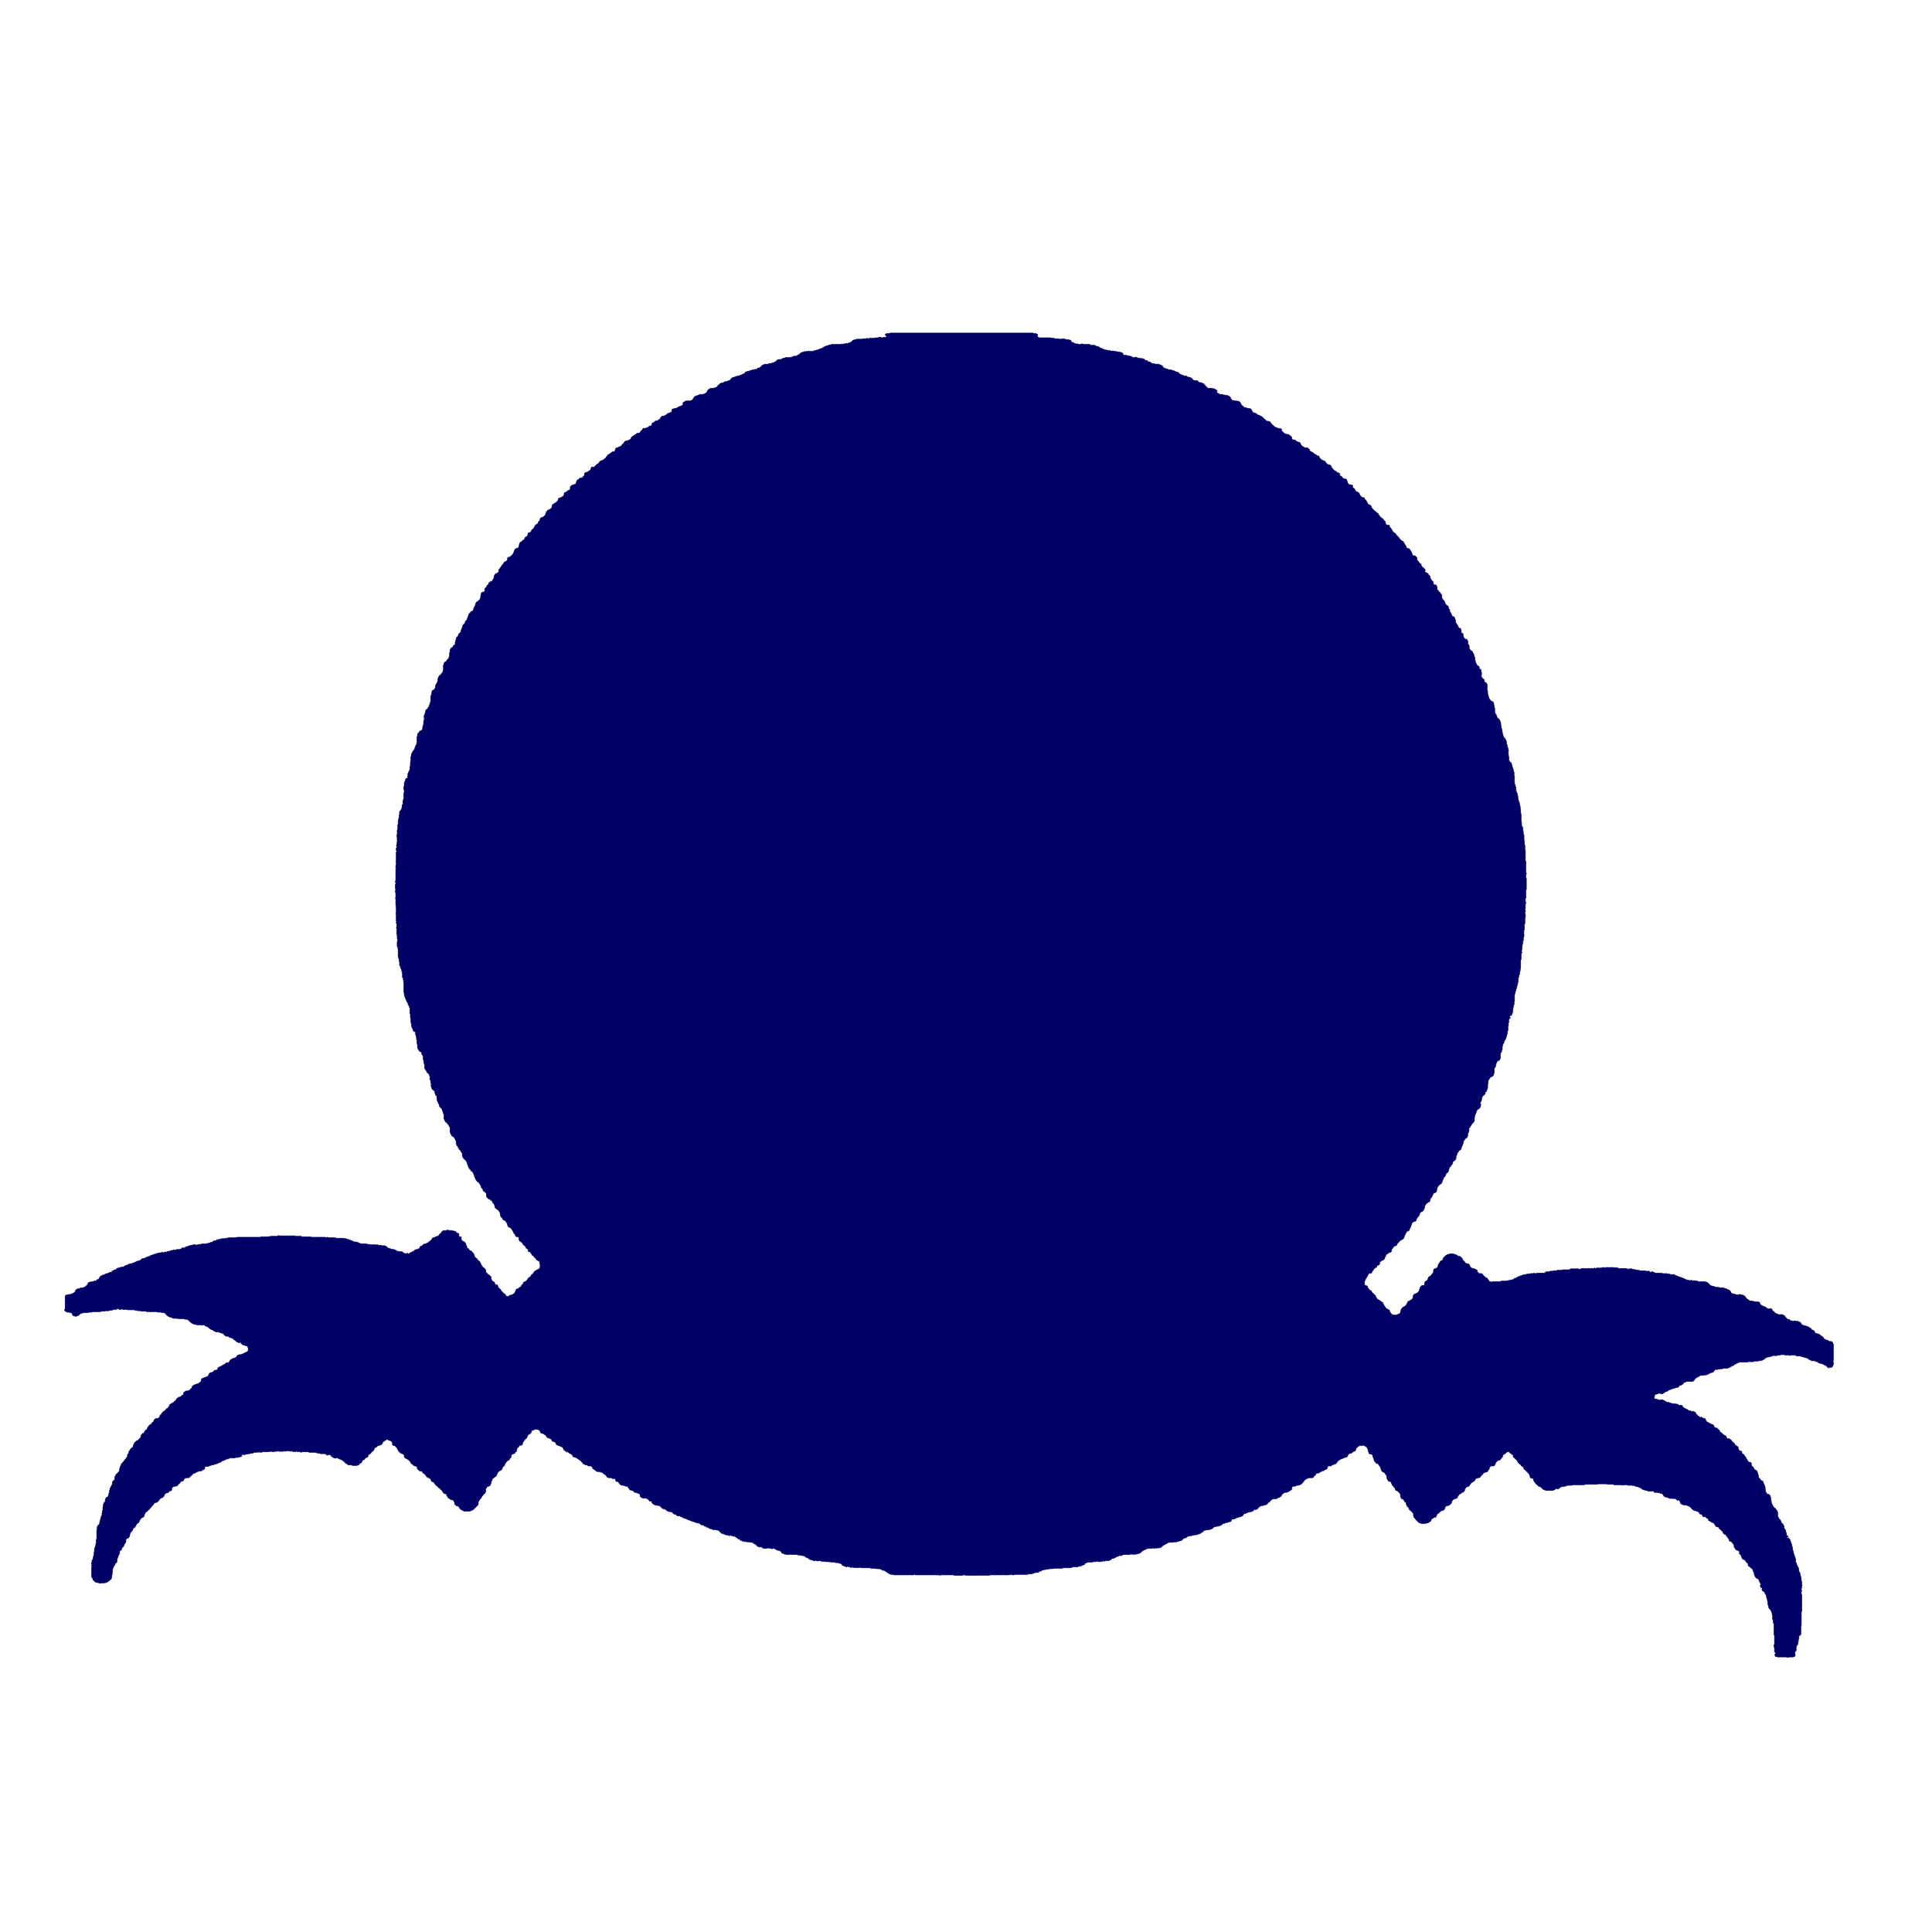 <?xml version="1.0" encoding="utf-8" ?>
<svg baseProfile="full" height="4096" version="1.1" width="4096" xmlns="http://www.w3.org/2000/svg" xmlns:ev="http://www.w3.org/2001/xml-events" xmlns:xlink="http://www.w3.org/1999/xlink"><defs /><path d="M 1887,706 1886,707 1880,707 1879,708 1877,708 1877,711 1878,711 1880,713 1878,715 1873,715 1872,716 1869,716 1868,715 1863,715 1862,716 1859,716 1858,717 1857,716 1855,716 1854,717 1843,717 1842,718 1840,718 1839,717 1838,717 1837,718 1830,718 1829,719 1816,719 1815,720 1812,720 1811,721 1809,721 1807,723 1806,723 1806,724 1805,725 1804,725 1802,727 1799,727 1798,728 1793,728 1792,729 1788,729 1787,730 1785,730 1784,729 1783,730 1769,730 1768,731 1767,730 1763,730 1762,731 1758,731 1757,732 1756,732 1755,733 1752,733 1751,734 1750,734 1749,735 1748,735 1747,736 1745,736 1745,737 1744,738 1743,738 1742,739 1740,739 1739,740 1737,740 1736,741 1735,741 1734,742 1731,742 1730,743 1727,743 1726,744 1724,744 1723,745 1715,745 1714,744 1713,745 1709,745 1708,746 1707,745 1706,745 1705,746 1703,746 1702,747 1700,747 1699,748 1698,748 1697,749 1696,749 1696,750 1694,752 1692,752 1690,754 1689,754 1688,755 1683,755 1682,756 1680,756 1679,757 1677,757 1676,758 1665,758 1664,759 1661,759 1660,760 1659,760 1658,761 1657,761 1656,762 1651,762 1650,763 1648,763 1644,767 1643,767 1642,768 1641,768 1640,769 1638,769 1637,770 1635,770 1634,771 1630,771 1629,772 1621,772 1620,773 1619,773 1618,774 1617,774 1616,775 1615,775 1614,776 1614,777 1612,779 1611,779 1610,780 1607,780 1604,783 1600,783 1599,784 1595,784 1594,785 1592,785 1591,786 1589,786 1588,787 1585,787 1584,788 1582,788 1581,789 1580,789 1579,790 1580,791 1579,792 1577,792 1576,793 1575,793 1574,794 1573,794 1572,795 1570,795 1569,796 1568,796 1567,797 1563,797 1562,798 1561,798 1560,799 1557,799 1556,800 1554,800 1553,801 1552,801 1550,803 1550,804 1549,805 1548,804 1549,805 1548,806 1547,806 1546,807 1544,807 1543,808 1542,808 1541,809 1537,809 1536,810 1535,810 1533,812 1529,812 1528,813 1527,813 1523,817 1522,817 1522,818 1518,822 1515,822 1514,823 1507,823 1506,824 1505,824 1504,825 1503,825 1499,829 1500,830 1496,834 1495,834 1494,835 1492,835 1491,836 1484,836 1483,837 1482,837 1481,838 1479,838 1478,839 1476,839 1475,840 1474,840 1470,844 1470,845 1469,846 1469,847 1468,848 1467,848 1466,849 1465,849 1464,850 1454,850 1453,851 1452,851 1451,852 1450,852 1448,854 1448,858 1446,860 1445,860 1444,861 1442,861 1441,862 1440,862 1439,863 1438,863 1437,864 1436,864 1435,865 1434,865 1433,866 1429,866 1428,867 1426,867 1424,869 1425,870 1424,871 1424,873 1423,874 1422,874 1421,875 1420,875 1419,876 1417,876 1416,877 1415,877 1412,880 1411,880 1410,881 1409,881 1408,882 1404,882 1400,886 1400,887 1397,890 1396,890 1394,892 1391,892 1390,893 1389,893 1386,896 1385,896 1384,897 1383,896 1383,898 1382,899 1382,901 1380,903 1377,903 1374,906 1373,906 1372,907 1370,907 1369,908 1364,908 1362,910 1362,911 1357,916 1357,917 1356,918 1354,918 1353,919 1352,918 1351,919 1350,919 1348,921 1347,921 1345,923 1344,923 1342,925 1341,925 1338,928 1338,930 1336,932 1335,932 1334,933 1333,933 1332,934 1330,934 1329,935 1326,935 1323,938 1323,939 1321,941 1320,941 1320,942 1315,947 1313,947 1312,948 1311,948 1310,949 1308,949 1307,950 1306,950 1305,951 1305,953 1304,954 1304,956 1303,957 1302,957 1301,958 1298,958 1296,960 1295,960 1292,963 1291,963 1290,964 1289,964 1288,965 1288,966 1285,969 1285,970 1282,973 1281,973 1278,976 1276,976 1275,977 1274,977 1273,978 1272,978 1271,979 1271,980 1267,984 1266,984 1260,990 1255,990 1253,992 1253,994 1252,995 1252,996 1250,998 1249,998 1247,1000 1246,1000 1244,1002 1243,1001 1242,1002 1241,1002 1239,1004 1239,1008 1234,1013 1233,1013 1232,1014 1231,1014 1230,1013 1226,1017 1225,1017 1223,1019 1223,1020 1222,1021 1222,1023 1221,1024 1221,1025 1219,1027 1217,1027 1216,1028 1214,1028 1213,1029 1212,1029 1209,1032 1209,1037 1207,1039 1206,1039 1205,1040 1204,1040 1201,1043 1200,1043 1199,1044 1197,1044 1197,1045 1196,1046 1196,1049 1195,1050 1195,1051 1193,1053 1192,1053 1191,1054 1190,1054 1189,1055 1188,1055 1187,1056 1185,1056 1184,1057 1184,1059 1183,1060 1183,1061 1178,1066 1177,1066 1175,1068 1174,1068 1172,1070 1171,1070 1171,1072 1170,1073 1170,1076 1166,1080 1164,1080 1162,1082 1161,1082 1160,1083 1160,1084 1159,1085 1158,1085 1158,1087 1157,1088 1157,1090 1156,1091 1156,1092 1152,1096 1151,1096 1150,1097 1148,1097 1145,1100 1145,1102 1144,1103 1144,1104 1141,1107 1141,1109 1139,1111 1138,1111 1135,1114 1134,1114 1134,1116 1133,1117 1133,1118 1131,1120 1131,1121 1130,1122 1129,1122 1127,1124 1127,1125 1126,1126 1126,1127 1124,1129 1122,1129 1121,1130 1120,1130 1120,1131 1119,1132 1119,1135 1116,1138 1115,1138 1113,1140 1113,1141 1112,1142 1112,1143 1110,1145 1109,1145 1105,1149 1104,1149 1102,1151 1102,1152 1101,1153 1101,1156 1100,1157 1100,1159 1099,1160 1099,1161 1098,1162 1095,1162 1093,1164 1092,1164 1092,1165 1091,1166 1091,1167 1090,1168 1090,1170 1089,1171 1089,1172 1088,1173 1088,1174 1086,1176 1086,1177 1085,1178 1084,1178 1081,1181 1079,1181 1078,1182 1077,1182 1076,1183 1076,1187 1072,1191 1070,1191 1068,1193 1068,1195 1067,1196 1066,1196 1065,1197 1065,1198 1063,1200 1063,1201 1061,1203 1061,1204 1058,1207 1058,1208 1057,1209 1058,1210 1057,1211 1057,1213 1056,1214 1055,1214 1053,1216 1051,1216 1049,1218 1049,1219 1048,1220 1048,1222 1047,1223 1048,1224 1047,1225 1047,1226 1046,1227 1046,1228 1044,1230 1044,1231 1042,1233 1040,1233 1038,1235 1037,1235 1037,1236 1036,1237 1036,1238 1032,1242 1032,1243 1031,1244 1031,1245 1030,1246 1029,1246 1029,1247 1028,1248 1029,1249 1028,1250 1027,1250 1028,1251 1028,1253 1026,1255 1025,1255 1024,1256 1023,1255 1020,1258 1020,1261 1019,1262 1020,1263 1019,1264 1019,1267 1018,1268 1018,1270 1012,1276 1011,1276 1009,1278 1009,1279 1008,1280 1008,1283 1007,1284 1007,1285 1006,1286 1006,1287 1005,1288 1005,1289 1004,1290 1004,1293 1001,1296 999,1296 998,1297 998,1298 994,1302 994,1303 993,1304 993,1306 992,1307 992,1309 991,1310 991,1311 990,1312 990,1314 987,1317 987,1318 986,1319 986,1321 983,1324 982,1324 982,1325 981,1326 981,1329 980,1330 980,1331 979,1332 979,1334 978,1335 978,1336 977,1337 977,1340 976,1341 975,1341 975,1342 973,1344 972,1344 972,1347 970,1349 970,1350 969,1351 968,1351 968,1352 967,1353 967,1356 966,1357 966,1360 965,1361 965,1366 963,1368 962,1368 961,1369 961,1370 960,1371 960,1372 959,1373 958,1373 957,1374 956,1374 956,1375 955,1376 955,1377 954,1378 954,1383 953,1384 953,1391 952,1392 952,1394 951,1395 951,1396 947,1400 947,1401 945,1403 944,1403 942,1405 942,1406 941,1407 941,1409 940,1410 940,1421 939,1422 939,1424 938,1425 938,1426 935,1429 935,1430 933,1432 932,1432 931,1433 931,1434 929,1436 929,1439 928,1440 928,1445 927,1446 927,1447 926,1448 926,1449 924,1451 924,1453 923,1454 923,1458 922,1459 922,1460 919,1463 918,1463 916,1465 916,1467 915,1468 915,1473 914,1474 914,1475 913,1476 913,1488 912,1489 912,1491 911,1492 911,1494 910,1495 910,1497 909,1498 909,1499 907,1501 907,1502 905,1504 904,1504 903,1505 903,1506 902,1507 902,1511 901,1512 901,1514 900,1515 900,1516 899,1517 899,1522 900,1523 900,1524 899,1525 899,1528 898,1529 898,1536 897,1537 897,1540 896,1541 896,1546 893,1549 892,1549 891,1550 890,1550 889,1551 889,1552 886,1555 886,1556 885,1557 885,1561 884,1562 884,1574 883,1575 884,1576 883,1577 883,1579 881,1581 881,1584 879,1586 880,1587 878,1589 878,1590 877,1591 876,1591 877,1592 876,1593 875,1593 875,1594 874,1595 874,1596 873,1597 873,1598 872,1599 872,1603 871,1604 871,1612 870,1613 871,1614 871,1615 870,1616 870,1624 869,1625 869,1632 868,1633 868,1634 867,1635 867,1636 866,1637 866,1639 864,1641 865,1642 865,1644 864,1645 864,1649 862,1651 861,1650 861,1651 860,1652 860,1653 859,1654 859,1656 858,1657 858,1659 857,1660 857,1666 856,1667 856,1674 857,1675 857,1680 856,1681 856,1694 855,1695 855,1697 854,1698 854,1705 853,1706 853,1707 852,1708 853,1709 853,1710 852,1711 852,1714 851,1715 851,1716 849,1718 849,1719 847,1721 847,1727 846,1728 846,1734 845,1735 845,1739 844,1740 844,1748 843,1749 843,1751 844,1752 843,1753 843,1759 842,1760 842,1765 843,1766 842,1767 842,1770 841,1771 841,1773 842,1774 842,1787 841,1788 841,1789 842,1790 841,1791 841,1792 840,1793 841,1794 841,1797 840,1798 840,1803 841,1804 841,1805 840,1806 840,1825 839,1826 840,1827 840,1834 839,1835 839,1839 840,1840 840,1841 839,1842 839,1867 838,1868 839,1869 838,1870 839,1871 839,1874 838,1875 838,1884 839,1885 839,1887 838,1888 838,1890 839,1891 838,1892 839,1893 839,1903 838,1904 839,1905 839,1919 840,1920 840,1922 839,1923 840,1924 840,1935 839,1936 839,1937 840,1938 840,1953 841,1954 840,1955 840,1957 841,1958 841,1966 840,1967 841,1968 841,1981 842,1982 842,1986 843,1987 842,1988 842,1990 843,1991 843,1994 842,1995 843,1996 842,1997 842,2007 844,2009 844,2010 843,2011 844,2012 844,2028 845,2029 845,2032 846,2033 846,2038 847,2039 847,2046 848,2047 848,2049 849,2048 850,2049 850,2050 849,2051 850,2052 849,2053 850,2053 851,2054 851,2057 852,2058 852,2060 851,2061 852,2060 853,2061 853,2068 854,2069 853,2070 853,2072 854,2072 855,2073 854,2074 855,2075 855,2078 856,2079 856,2080 855,2081 856,2082 856,2104 857,2105 857,2110 858,2111 858,2113 859,2114 859,2116 860,2117 860,2118 861,2119 861,2120 862,2121 862,2123 864,2125 864,2126 865,2127 865,2130 867,2132 867,2133 868,2134 868,2136 869,2137 869,2147 870,2148 869,2149 870,2150 870,2158 871,2159 871,2168 872,2169 872,2173 873,2174 872,2175 873,2176 873,2178 874,2179 874,2180 876,2182 875,2183 876,2184 876,2185 878,2187 879,2187 881,2189 881,2194 882,2195 882,2198 883,2199 883,2204 884,2205 884,2213 885,2214 885,2221 886,2222 886,2224 888,2226 888,2227 891,2230 893,2230 894,2231 894,2235 896,2237 896,2238 897,2239 897,2246 898,2247 898,2249 899,2250 898,2251 899,2252 899,2254 900,2255 899,2256 900,2257 900,2263 901,2264 900,2265 902,2267 902,2268 903,2269 903,2270 906,2273 905,2274 906,2274 910,2278 910,2280 911,2281 911,2282 912,2283 911,2284 912,2285 912,2286 911,2287 911,2288 912,2289 912,2290 913,2291 913,2295 914,2296 914,2304 915,2305 915,2307 917,2309 917,2310 918,2311 919,2310 920,2311 920,2313 921,2313 922,2314 922,2318 923,2319 923,2321 926,2324 926,2330 927,2331 927,2334 928,2335 928,2336 929,2337 929,2339 931,2341 931,2344 932,2345 932,2346 937,2351 937,2352 938,2353 938,2355 939,2356 939,2358 940,2359 940,2361 941,2362 941,2364 942,2365 941,2366 941,2372 942,2373 942,2374 943,2375 943,2376 945,2378 945,2379 946,2380 948,2380 949,2381 948,2382 952,2386 952,2388 954,2390 954,2400 955,2401 955,2403 956,2404 956,2405 957,2406 957,2407 959,2409 960,2409 964,2413 964,2414 965,2415 965,2416 966,2417 966,2418 967,2419 967,2425 968,2426 968,2428 969,2429 970,2429 971,2430 970,2431 971,2431 972,2432 971,2433 973,2435 973,2436 977,2440 977,2442 978,2442 979,2443 979,2444 980,2445 980,2451 981,2452 981,2453 982,2454 982,2455 989,2462 989,2463 990,2464 990,2466 991,2467 991,2469 992,2470 992,2472 993,2473 993,2474 994,2475 994,2476 996,2478 996,2479 997,2479 998,2480 998,2482 999,2483 1000,2482 1001,2483 1001,2484 1003,2486 1003,2487 1004,2488 1004,2489 1005,2490 1005,2492 1006,2493 1006,2495 1007,2496 1007,2497 1008,2498 1008,2500 1010,2502 1010,2503 1013,2506 1014,2506 1016,2508 1016,2509 1018,2511 1018,2512 1020,2514 1020,2517 1021,2518 1021,2519 1022,2519 1023,2520 1023,2521 1024,2522 1024,2524 1026,2526 1027,2526 1031,2530 1031,2532 1032,2533 1031,2534 1031,2536 1032,2537 1032,2538 1036,2542 1038,2542 1040,2544 1039,2545 1040,2544 1041,2544 1042,2545 1042,2546 1043,2546 1044,2547 1044,2549 1048,2553 1048,2555 1049,2556 1049,2559 1050,2560 1050,2561 1051,2562 1052,2562 1055,2565 1056,2565 1057,2566 1057,2567 1060,2570 1060,2573 1061,2574 1061,2578 1062,2579 1062,2580 1063,2581 1064,2581 1065,2582 1065,2584 1068,2587 1070,2587 1073,2590 1073,2591 1075,2593 1075,2594 1076,2595 1076,2598 1077,2599 1077,2600 1079,2602 1081,2602 1086,2607 1086,2608 1087,2609 1087,2610 1089,2612 1089,2614 1092,2617 1092,2618 1093,2619 1093,2621 1094,2621 1095,2622 1098,2622 1100,2624 1100,2628 1101,2629 1101,2630 1103,2632 1104,2632 1109,2637 1109,2639 1110,2639 1115,2644 1115,2646 1116,2646 1118,2648 1119,2648 1120,2649 1120,2653 1121,2654 1124,2654 1125,2655 1125,2656 1127,2658 1127,2659 1128,2660 1128,2661 1129,2662 1130,2661 1131,2662 1131,2663 1132,2664 1132,2665 1133,2665 1134,2666 1134,2667 1135,2667 1137,2669 1137,2670 1139,2672 1140,2672 1141,2673 1142,2673 1144,2675 1144,2679 1145,2680 1145,2687 1144,2688 1144,2689 1142,2691 1141,2691 1140,2692 1138,2692 1136,2694 1135,2694 1132,2697 1132,2698 1128,2702 1127,2702 1127,2703 1126,2704 1126,2705 1123,2708 1122,2708 1119,2711 1119,2712 1117,2714 1117,2715 1116,2716 1115,2716 1114,2717 1113,2717 1112,2718 1111,2718 1109,2720 1110,2721 1105,2726 1105,2727 1103,2729 1102,2729 1098,2733 1097,2733 1096,2732 1096,2733 1095,2734 1094,2734 1094,2735 1093,2736 1093,2738 1092,2739 1092,2740 1088,2744 1087,2744 1085,2746 1084,2745 1083,2746 1080,2746 1080,2747 1079,2748 1078,2748 1077,2749 1076,2749 1075,2748 1074,2749 1073,2748 1073,2746 1072,2746 1071,2745 1071,2744 1070,2743 1069,2743 1062,2736 1062,2735 1056,2729 1056,2727 1055,2726 1055,2725 1054,2724 1051,2724 1049,2722 1049,2720 1048,2719 1048,2718 1047,2718 1046,2717 1045,2717 1043,2715 1043,2714 1042,2713 1042,2712 1041,2711 1041,2707 1037,2703 1036,2703 1030,2697 1030,2693 1029,2692 1029,2691 1026,2688 1025,2688 1023,2686 1023,2685 1022,2685 1021,2684 1021,2682 1020,2681 1020,2680 1018,2678 1018,2676 1014,2672 1013,2672 1012,2671 1012,2669 1011,2668 1010,2668 1006,2664 1006,2662 1005,2661 1005,2659 1003,2657 1003,2656 1002,2655 1001,2655 1000,2654 1000,2653 999,2652 997,2652 994,2649 994,2648 993,2647 991,2647 990,2646 990,2643 989,2642 989,2641 988,2640 988,2639 987,2638 988,2637 986,2635 986,2634 985,2633 983,2633 981,2631 980,2631 979,2630 979,2629 978,2628 978,2623 977,2622 974,2622 973,2621 973,2616 972,2615 971,2615 970,2614 968,2614 967,2613 967,2612 966,2611 965,2611 964,2610 961,2610 960,2609 956,2609 955,2608 954,2609 952,2609 951,2608 947,2608 946,2609 940,2609 939,2610 938,2610 936,2612 936,2613 930,2619 930,2620 929,2621 926,2621 925,2622 923,2622 921,2624 918,2624 916,2626 916,2627 911,2632 910,2632 907,2635 906,2635 905,2636 904,2636 903,2637 902,2637 901,2638 900,2637 899,2638 898,2638 894,2642 892,2642 890,2644 890,2646 889,2647 888,2647 887,2648 886,2648 885,2649 882,2649 881,2650 880,2650 879,2651 878,2651 878,2652 877,2653 875,2653 873,2655 871,2655 869,2657 868,2657 867,2658 865,2658 864,2657 862,2657 861,2658 859,2658 858,2657 856,2657 853,2654 852,2654 851,2653 850,2654 849,2654 848,2653 847,2654 846,2653 843,2653 842,2652 840,2652 839,2651 839,2650 837,2650 836,2649 832,2649 831,2648 828,2648 827,2647 825,2647 824,2646 822,2646 821,2645 821,2644 820,2643 819,2643 818,2642 817,2642 816,2641 809,2641 808,2640 802,2640 801,2639 799,2639 798,2640 797,2639 785,2639 784,2638 783,2639 782,2638 778,2638 777,2637 765,2637 764,2636 762,2636 761,2635 760,2635 759,2634 757,2634 756,2633 751,2633 750,2632 748,2632 747,2631 747,2630 746,2631 745,2631 743,2629 742,2630 740,2628 739,2628 738,2627 737,2628 736,2627 735,2627 734,2626 729,2626 728,2625 712,2625 711,2624 696,2624 695,2623 693,2623 692,2624 691,2624 690,2623 660,2623 659,2622 658,2623 657,2622 640,2622 639,2621 626,2621 625,2620 625,2619 625,2620 624,2621 623,2620 591,2620 590,2619 588,2621 573,2621 572,2622 571,2622 570,2621 569,2622 553,2622 552,2623 503,2623 502,2624 501,2623 500,2624 484,2624 483,2625 478,2625 477,2626 471,2626 470,2627 469,2626 468,2627 465,2627 464,2628 463,2628 462,2629 461,2628 460,2628 457,2631 456,2631 455,2630 454,2631 453,2631 451,2633 450,2633 449,2634 446,2634 445,2635 444,2635 443,2636 439,2636 438,2637 435,2637 434,2638 433,2637 428,2637 427,2638 425,2638 424,2639 423,2638 421,2638 420,2639 418,2639 417,2640 416,2640 415,2639 409,2639 408,2640 404,2640 403,2641 401,2641 400,2642 398,2642 397,2643 395,2643 393,2645 392,2644 392,2645 391,2646 389,2646 388,2645 387,2646 385,2646 385,2647 384,2648 382,2648 381,2649 374,2649 373,2650 367,2650 366,2651 363,2651 362,2652 361,2652 360,2653 359,2652 359,2653 358,2654 357,2653 355,2653 353,2655 352,2654 351,2655 350,2654 349,2655 348,2655 347,2656 346,2656 345,2655 343,2655 342,2656 337,2656 336,2657 333,2657 331,2659 330,2658 329,2659 327,2659 326,2660 324,2660 323,2661 321,2661 320,2662 319,2662 318,2663 317,2663 316,2664 314,2664 313,2665 311,2665 310,2666 309,2666 308,2667 307,2667 305,2669 304,2668 303,2669 302,2668 301,2669 300,2669 300,2670 299,2671 298,2671 296,2673 293,2673 292,2674 290,2674 289,2675 288,2675 287,2676 286,2676 285,2677 283,2677 282,2678 281,2678 280,2679 276,2679 275,2680 273,2680 272,2681 271,2681 271,2682 270,2683 269,2682 268,2682 267,2683 266,2683 265,2684 264,2684 262,2686 259,2686 258,2687 257,2686 256,2686 256,2687 255,2688 254,2688 253,2687 251,2689 250,2688 250,2689 249,2690 248,2689 245,2692 243,2692 242,2693 241,2693 240,2694 239,2694 238,2695 237,2695 238,2696 236,2698 235,2697 234,2698 233,2697 232,2697 232,2698 231,2699 229,2699 228,2700 226,2700 225,2701 223,2701 222,2702 221,2702 221,2703 220,2704 219,2703 218,2703 217,2704 216,2704 215,2705 214,2705 211,2708 211,2710 209,2712 208,2712 207,2713 206,2713 203,2716 199,2716 198,2717 194,2717 193,2718 190,2718 189,2719 188,2719 186,2721 187,2722 181,2728 180,2728 179,2729 178,2729 177,2730 172,2730 171,2731 170,2731 169,2732 165,2732 164,2733 163,2733 159,2737 160,2738 157,2741 156,2741 155,2742 154,2742 153,2743 152,2743 151,2744 148,2744 147,2745 146,2745 145,2744 144,2745 141,2745 138,2748 138,2775 137,2776 137,2778 138,2779 138,2780 139,2780 140,2781 141,2781 142,2782 147,2782 148,2783 151,2783 153,2785 153,2786 154,2787 154,2788 156,2790 159,2790 160,2791 161,2791 162,2790 164,2790 165,2789 166,2789 169,2786 170,2786 172,2784 175,2784 176,2783 187,2783 188,2782 195,2782 196,2781 213,2781 214,2780 222,2780 223,2779 231,2779 232,2778 237,2778 238,2777 240,2777 241,2776 247,2776 248,2775 252,2775 253,2776 257,2776 258,2775 259,2775 260,2776 269,2776 270,2777 285,2777 286,2778 290,2778 291,2779 292,2778 293,2779 299,2779 300,2780 310,2780 311,2781 314,2781 315,2780 316,2781 333,2781 334,2782 342,2782 343,2783 348,2783 349,2784 350,2784 351,2785 351,2786 352,2786 353,2787 353,2788 354,2789 355,2789 357,2791 358,2791 359,2792 361,2792 362,2793 364,2793 365,2794 366,2794 367,2795 375,2795 376,2796 377,2795 378,2795 379,2796 391,2796 392,2797 397,2797 399,2799 400,2799 402,2801 402,2802 403,2802 406,2805 407,2805 408,2806 409,2806 410,2807 412,2807 413,2808 416,2808 417,2809 418,2808 419,2809 427,2809 428,2810 429,2809 433,2809 435,2811 436,2811 437,2812 439,2812 440,2813 441,2813 442,2814 442,2815 443,2815 445,2817 446,2817 448,2819 450,2819 452,2821 453,2821 454,2822 455,2822 456,2823 457,2823 458,2824 464,2824 465,2825 467,2825 468,2826 470,2826 471,2827 473,2827 475,2829 475,2830 476,2831 477,2831 479,2833 484,2833 486,2835 487,2835 488,2836 490,2836 491,2837 493,2837 497,2841 498,2841 502,2845 504,2845 506,2847 507,2847 508,2846 510,2846 511,2847 511,2848 512,2848 513,2849 513,2850 514,2851 516,2851 517,2852 519,2852 520,2853 523,2853 525,2855 525,2856 526,2857 526,2860 527,2861 526,2862 526,2864 524,2866 523,2866 522,2867 521,2867 520,2868 519,2868 518,2869 517,2869 516,2870 515,2870 514,2871 512,2871 511,2872 507,2872 506,2873 504,2873 502,2875 502,2876 500,2878 499,2878 498,2879 497,2879 496,2880 493,2880 491,2882 490,2882 487,2885 487,2886 485,2888 485,2889 484,2890 483,2889 482,2889 481,2890 480,2889 476,2893 474,2893 472,2895 471,2895 470,2896 469,2896 468,2897 467,2897 466,2898 465,2898 464,2899 463,2899 462,2900 462,2902 459,2905 455,2905 451,2909 450,2909 449,2910 446,2910 443,2913 443,2914 442,2915 442,2916 439,2919 437,2919 436,2920 434,2920 433,2921 432,2921 431,2922 429,2922 427,2924 427,2927 426,2928 426,2929 424,2931 423,2931 420,2934 417,2934 416,2935 414,2935 413,2936 412,2936 411,2937 410,2937 407,2940 407,2942 401,2948 399,2948 398,2949 394,2949 392,2951 391,2951 389,2953 389,2956 387,2958 386,2958 382,2962 379,2962 377,2964 376,2964 374,2966 374,2967 373,2968 373,2969 372,2970 371,2970 367,2974 366,2974 365,2975 364,2975 362,2977 361,2977 359,2979 359,2981 357,2983 357,2984 355,2986 354,2986 348,2992 347,2992 343,2996 343,2997 339,3001 339,3003 338,3004 338,3005 337,3006 336,3006 335,3007 333,3007 332,3008 331,3007 330,3008 329,3008 327,3010 327,3011 326,3012 326,3013 321,3018 321,3019 320,3020 319,3020 318,3021 317,3021 316,3022 316,3023 313,3026 313,3027 312,3028 312,3030 311,3031 310,3031 307,3034 307,3035 306,3036 306,3037 304,3039 302,3039 302,3040 301,3041 300,3041 300,3042 299,3043 299,3046 298,3047 298,3048 292,3054 291,3054 290,3055 289,3055 285,3059 285,3060 284,3061 284,3062 283,3063 283,3065 282,3066 282,3068 281,3069 279,3069 279,3070 276,3073 276,3074 274,3076 274,3077 273,3078 273,3081 270,3084 271,3085 270,3086 270,3088 269,3089 269,3090 268,3091 267,3091 267,3093 266,3094 265,3094 265,3095 263,3097 263,3098 262,3099 261,3099 261,3100 257,3104 257,3106 256,3107 256,3108 255,3109 255,3110 254,3111 254,3114 253,3115 253,3119 250,3122 250,3123 249,3124 248,3124 246,3126 246,3127 244,3129 244,3131 243,3132 243,3137 241,3139 240,3139 240,3140 238,3142 238,3147 237,3148 237,3150 236,3151 235,3151 235,3153 234,3154 234,3155 233,3156 233,3159 232,3160 232,3164 231,3165 231,3167 230,3168 230,3171 229,3172 229,3173 227,3175 226,3174 225,3175 225,3176 224,3177 224,3178 223,3179 223,3184 222,3185 221,3185 221,3186 220,3187 220,3188 219,3189 219,3194 218,3195 218,3202 217,3203 217,3207 216,3208 216,3209 217,3210 216,3211 216,3213 215,3214 215,3215 214,3216 214,3219 213,3220 213,3222 212,3223 212,3226 211,3227 212,3228 211,3229 211,3231 209,3233 208,3233 208,3234 207,3235 207,3236 206,3237 206,3243 205,3244 205,3263 204,3264 204,3272 203,3273 203,3277 202,3278 202,3280 201,3281 201,3283 200,3284 201,3285 200,3286 200,3290 199,3291 200,3292 200,3293 199,3294 199,3298 198,3299 198,3302 197,3303 198,3304 197,3305 197,3307 196,3308 195,3307 195,3306 195,3312 194,3313 194,3316 195,3317 195,3318 194,3319 194,3320 195,3321 195,3322 194,3323 194,3338 195,3339 194,3340 194,3343 195,3344 195,3345 196,3345 197,3346 196,3347 197,3348 197,3349 202,3354 203,3354 204,3355 207,3355 208,3356 209,3355 210,3356 211,3356 212,3357 213,3357 214,3356 221,3356 222,3355 223,3356 224,3355 226,3355 227,3354 228,3354 230,3352 231,3352 236,3347 236,3346 237,3345 237,3340 238,3339 237,3338 238,3337 238,3332 239,3331 238,3330 238,3329 239,3328 239,3325 240,3324 240,3323 241,3322 241,3321 242,3320 242,3319 243,3318 244,3318 243,3317 244,3316 244,3315 245,3314 246,3314 247,3313 247,3312 248,3311 248,3306 249,3305 249,3303 250,3302 250,3300 251,3299 251,3297 253,3295 253,3293 254,3292 253,3291 253,3290 254,3289 254,3288 255,3287 256,3287 258,3285 258,3283 259,3282 259,3281 260,3280 261,3280 261,3279 263,3277 263,3275 264,3274 264,3273 266,3271 266,3270 267,3269 267,3264 270,3261 272,3261 273,3260 273,3259 275,3257 275,3253 276,3252 276,3250 280,3246 280,3245 281,3244 281,3243 282,3242 282,3241 283,3240 283,3239 284,3238 285,3239 286,3239 286,3237 288,3235 288,3234 289,3233 289,3232 293,3228 294,3228 295,3227 294,3226 295,3225 296,3225 296,3223 298,3221 298,3220 300,3218 301,3218 302,3217 303,3217 306,3214 306,3211 307,3210 307,3209 308,3208 308,3207 310,3205 311,3205 316,3200 317,3200 317,3199 321,3195 321,3194 322,3193 323,3193 323,3192 326,3189 326,3188 328,3186 330,3186 331,3185 333,3185 337,3181 337,3180 342,3175 343,3176 345,3174 346,3174 346,3173 347,3172 348,3172 348,3170 349,3169 349,3168 351,3166 352,3166 353,3165 356,3165 358,3163 358,3162 359,3161 362,3161 364,3159 364,3156 365,3155 365,3154 367,3152 369,3152 370,3151 372,3151 373,3150 374,3151 375,3150 376,3150 376,3149 377,3148 378,3148 378,3147 380,3145 381,3145 381,3144 385,3140 388,3140 389,3139 389,3138 390,3137 390,3136 392,3134 394,3134 395,3133 400,3133 401,3132 402,3132 403,3131 403,3130 404,3129 405,3129 411,3123 414,3123 416,3121 417,3121 418,3120 420,3120 421,3119 426,3119 427,3118 428,3118 431,3115 432,3116 434,3114 434,3111 436,3109 442,3109 443,3108 444,3108 445,3107 447,3107 448,3106 452,3106 453,3105 454,3105 455,3104 458,3104 459,3103 461,3103 462,3102 463,3102 464,3101 465,3101 466,3100 467,3101 467,3100 468,3099 469,3099 471,3097 473,3097 474,3096 476,3096 478,3094 480,3094 481,3093 484,3093 485,3092 486,3092 487,3091 498,3091 499,3090 505,3090 506,3089 509,3089 510,3088 511,3088 512,3087 513,3087 512,3086 512,3085 513,3084 514,3084 515,3083 516,3084 520,3084 521,3083 525,3083 526,3082 530,3082 531,3081 536,3081 537,3080 538,3080 539,3079 546,3079 547,3078 548,3079 549,3079 550,3078 551,3079 552,3078 553,3079 555,3079 556,3078 569,3078 570,3077 571,3077 572,3078 573,3077 576,3077 577,3078 578,3077 579,3077 580,3078 581,3078 582,3077 588,3077 589,3076 590,3076 591,3077 601,3077 602,3076 604,3076 605,3077 606,3077 607,3076 614,3076 615,3077 616,3076 617,3077 618,3077 619,3076 620,3077 621,3077 622,3078 623,3077 624,3077 625,3078 626,3078 627,3077 630,3077 631,3078 632,3077 633,3077 634,3078 637,3078 638,3079 639,3079 640,3078 654,3078 655,3079 668,3079 669,3080 670,3079 671,3080 672,3080 673,3081 678,3081 679,3082 689,3082 690,3083 691,3083 692,3084 692,3085 695,3085 696,3084 700,3084 702,3086 702,3087 703,3088 704,3088 706,3090 707,3090 708,3091 710,3091 711,3092 712,3091 716,3091 717,3092 718,3092 719,3093 720,3093 721,3094 723,3094 724,3095 725,3095 727,3097 728,3097 732,3101 732,3102 733,3102 734,3103 735,3103 737,3105 738,3105 739,3106 740,3105 741,3106 746,3106 747,3107 757,3107 758,3106 760,3106 762,3104 762,3103 763,3102 765,3102 767,3100 767,3099 768,3098 768,3097 770,3095 772,3095 772,3094 776,3090 778,3090 781,3087 780,3086 780,3085 781,3084 782,3084 783,3083 784,3083 787,3080 787,3079 789,3077 790,3077 793,3074 793,3072 794,3071 794,3070 795,3069 796,3069 797,3068 798,3068 801,3065 803,3065 804,3064 806,3064 807,3063 808,3063 811,3060 811,3058 813,3056 814,3056 816,3054 817,3054 819,3052 822,3052 823,3053 825,3053 826,3054 827,3054 828,3055 829,3055 831,3057 831,3058 832,3059 832,3063 833,3064 834,3064 835,3065 837,3065 842,3070 842,3071 843,3072 843,3073 844,3074 844,3075 845,3076 845,3077 846,3077 848,3079 848,3080 849,3080 850,3081 851,3081 852,3082 854,3082 857,3085 857,3089 860,3092 862,3092 864,3094 865,3094 870,3099 870,3100 871,3101 871,3102 872,3103 873,3103 877,3107 878,3107 879,3108 881,3108 882,3109 883,3109 885,3111 885,3112 884,3113 890,3119 894,3119 896,3121 896,3122 897,3123 898,3123 903,3128 903,3129 906,3132 907,3132 908,3133 909,3133 910,3134 911,3134 914,3137 914,3139 915,3140 915,3141 917,3141 918,3142 919,3142 921,3144 921,3145 924,3148 924,3149 925,3149 931,3155 932,3155 934,3157 934,3158 935,3158 938,3161 938,3162 940,3164 940,3165 941,3166 942,3166 943,3167 945,3167 947,3169 947,3171 949,3173 949,3174 952,3177 953,3177 955,3179 957,3179 958,3180 960,3180 963,3183 963,3185 964,3186 964,3189 968,3193 969,3192 970,3193 971,3193 974,3196 974,3197 978,3201 979,3201 980,3202 981,3202 982,3203 983,3203 984,3204 994,3204 995,3203 996,3204 997,3203 999,3203 1000,3202 1001,3202 1002,3201 1003,3201 1013,3191 1013,3190 1014,3189 1014,3184 1015,3183 1015,3182 1017,3180 1017,3179 1020,3176 1020,3175 1022,3173 1022,3172 1025,3169 1025,3168 1026,3167 1027,3167 1028,3166 1028,3165 1029,3164 1029,3163 1030,3162 1030,3156 1032,3154 1032,3153 1033,3152 1034,3152 1036,3150 1037,3151 1040,3148 1040,3146 1041,3145 1041,3142 1042,3141 1042,3140 1043,3139 1043,3137 1044,3136 1044,3135 1045,3134 1046,3134 1049,3131 1050,3131 1053,3128 1053,3126 1054,3125 1054,3123 1055,3122 1056,3122 1056,3121 1058,3119 1059,3119 1061,3117 1062,3117 1064,3115 1064,3114 1065,3113 1065,3112 1066,3111 1066,3110 1067,3109 1068,3109 1068,3108 1069,3107 1070,3107 1070,3104 1072,3102 1072,3101 1078,3095 1079,3096 1079,3095 1081,3093 1081,3092 1084,3089 1083,3088 1084,3087 1084,3085 1086,3083 1088,3083 1090,3081 1092,3081 1092,3079 1093,3078 1094,3078 1095,3077 1095,3074 1096,3073 1096,3071 1100,3067 1100,3066 1102,3064 1106,3064 1107,3063 1107,3062 1108,3061 1108,3058 1111,3055 1111,3054 1116,3049 1117,3049 1117,3047 1118,3046 1118,3044 1122,3040 1123,3040 1124,3039 1125,3039 1125,3038 1126,3037 1126,3036 1127,3035 1127,3033 1128,3032 1129,3033 1129,3032 1130,3031 1131,3032 1132,3031 1133,3031 1134,3030 1139,3030 1140,3031 1142,3031 1146,3035 1145,3036 1147,3038 1148,3038 1149,3039 1151,3039 1152,3040 1153,3040 1155,3042 1156,3042 1158,3044 1158,3045 1162,3049 1163,3048 1164,3049 1165,3049 1166,3050 1167,3050 1170,3053 1170,3055 1171,3055 1172,3056 1174,3056 1175,3057 1176,3057 1179,3060 1179,3062 1180,3063 1181,3063 1182,3064 1183,3064 1184,3065 1186,3065 1187,3066 1188,3066 1189,3067 1191,3067 1194,3070 1194,3071 1195,3072 1195,3073 1196,3074 1196,3075 1197,3075 1199,3077 1201,3077 1202,3078 1202,3079 1203,3078 1204,3078 1207,3081 1208,3081 1209,3082 1210,3082 1212,3084 1213,3084 1214,3085 1214,3087 1216,3089 1219,3089 1220,3090 1221,3090 1222,3091 1223,3091 1225,3093 1226,3093 1228,3095 1229,3095 1236,3102 1236,3103 1237,3104 1239,3104 1241,3106 1245,3106 1247,3108 1253,3108 1256,3111 1256,3113 1257,3114 1258,3114 1260,3116 1261,3116 1264,3119 1265,3119 1266,3120 1272,3120 1273,3121 1275,3121 1276,3122 1277,3122 1278,3123 1279,3123 1280,3124 1280,3125 1281,3125 1282,3126 1283,3126 1284,3127 1284,3128 1285,3128 1286,3129 1286,3130 1287,3131 1287,3132 1289,3132 1290,3133 1296,3133 1297,3134 1298,3134 1299,3135 1304,3135 1305,3136 1305,3139 1307,3141 1310,3141 1312,3143 1312,3144 1313,3144 1314,3145 1313,3146 1314,3146 1316,3148 1317,3148 1318,3149 1322,3149 1323,3150 1325,3150 1326,3151 1330,3151 1331,3152 1331,3153 1334,3156 1334,3157 1336,3159 1338,3159 1339,3160 1341,3160 1342,3161 1343,3161 1345,3163 1345,3164 1348,3164 1349,3165 1351,3165 1352,3166 1355,3166 1356,3167 1356,3168 1357,3169 1357,3172 1360,3175 1361,3175 1362,3176 1364,3176 1365,3177 1366,3176 1369,3176 1370,3177 1372,3177 1374,3179 1375,3179 1376,3180 1376,3181 1378,3183 1379,3183 1380,3182 1382,3184 1382,3186 1385,3189 1386,3189 1387,3190 1388,3190 1389,3191 1392,3191 1393,3192 1394,3191 1395,3192 1398,3192 1400,3194 1401,3194 1402,3195 1402,3196 1403,3197 1404,3197 1406,3199 1407,3199 1408,3198 1409,3199 1409,3200 1410,3199 1414,3203 1415,3203 1416,3204 1417,3204 1418,3205 1419,3204 1420,3205 1423,3205 1424,3206 1425,3206 1427,3208 1427,3209 1428,3209 1429,3210 1431,3210 1432,3211 1433,3211 1436,3214 1441,3214 1442,3215 1443,3215 1444,3216 1446,3216 1448,3218 1450,3218 1451,3219 1453,3219 1454,3220 1456,3220 1458,3222 1459,3221 1461,3223 1463,3223 1464,3224 1465,3224 1466,3225 1468,3225 1469,3226 1471,3226 1472,3227 1474,3227 1475,3228 1477,3228 1478,3229 1482,3229 1484,3231 1485,3231 1487,3233 1491,3233 1494,3236 1497,3236 1498,3237 1498,3238 1499,3238 1500,3237 1501,3238 1501,3239 1502,3238 1503,3239 1503,3240 1504,3240 1505,3241 1508,3241 1509,3242 1510,3242 1511,3243 1518,3243 1519,3244 1522,3244 1523,3245 1524,3245 1526,3247 1526,3248 1527,3247 1528,3248 1528,3249 1530,3251 1532,3251 1533,3252 1535,3252 1536,3253 1537,3253 1538,3254 1541,3254 1542,3255 1545,3255 1546,3256 1547,3256 1548,3255 1550,3255 1551,3256 1553,3256 1554,3257 1558,3257 1560,3259 1561,3259 1563,3261 1564,3261 1565,3262 1565,3263 1566,3262 1567,3263 1568,3263 1569,3264 1569,3265 1570,3265 1571,3266 1572,3266 1573,3267 1575,3267 1576,3268 1578,3268 1579,3269 1580,3268 1582,3268 1583,3269 1590,3269 1591,3270 1595,3270 1596,3271 1597,3271 1599,3273 1600,3273 1601,3274 1602,3274 1604,3276 1604,3277 1605,3277 1607,3279 1609,3279 1610,3280 1612,3280 1613,3279 1614,3280 1615,3280 1617,3282 1619,3282 1620,3283 1623,3283 1624,3282 1625,3283 1626,3282 1632,3282 1633,3283 1636,3283 1637,3284 1639,3282 1640,3283 1642,3283 1643,3284 1644,3284 1646,3286 1648,3286 1649,3287 1652,3287 1653,3288 1654,3288 1657,3291 1657,3292 1658,3293 1660,3293 1661,3294 1662,3294 1663,3295 1667,3295 1668,3296 1671,3296 1672,3295 1673,3296 1674,3296 1675,3295 1676,3295 1677,3296 1678,3296 1679,3295 1680,3295 1681,3296 1682,3295 1683,3296 1685,3296 1686,3295 1687,3296 1691,3296 1692,3297 1698,3297 1699,3298 1703,3298 1704,3299 1706,3299 1709,3302 1711,3302 1712,3303 1713,3303 1716,3306 1718,3306 1719,3307 1722,3307 1723,3308 1724,3308 1725,3309 1726,3309 1727,3308 1728,3309 1729,3308 1730,3308 1731,3309 1732,3309 1733,3310 1734,3309 1740,3309 1741,3310 1747,3310 1748,3311 1749,3310 1750,3310 1751,3311 1758,3311 1759,3312 1760,3311 1761,3311 1762,3312 1763,3311 1764,3312 1770,3312 1771,3313 1777,3313 1778,3314 1780,3314 1781,3315 1782,3314 1785,3317 1785,3318 1786,3318 1787,3319 1788,3319 1789,3320 1790,3320 1791,3321 1793,3321 1794,3322 1795,3322 1796,3321 1798,3321 1799,3322 1802,3322 1803,3323 1806,3323 1807,3322 1808,3323 1811,3323 1812,3324 1813,3323 1815,3323 1816,3324 1817,3323 1818,3324 1820,3324 1821,3323 1825,3323 1826,3324 1828,3324 1829,3323 1830,3324 1845,3324 1846,3325 1855,3325 1856,3326 1857,3325 1858,3326 1859,3325 1860,3326 1866,3326 1867,3327 1868,3327 1869,3328 1871,3328 1872,3329 1872,3330 1873,3329 1874,3329 1875,3330 1876,3330 1878,3332 1879,3332 1881,3334 1882,3334 1884,3336 1885,3336 1886,3337 1888,3337 1889,3338 1894,3338 1895,3339 1937,3339 1938,3338 1940,3338 1941,3339 1991,3339 1992,3340 1993,3340 1994,3339 2022,3339 2023,3340 2041,3340 2042,3339 2046,3339 2047,3340 2081,3340 2082,3339 2083,3340 2084,3340 2085,3339 2086,3340 2098,3340 2099,3339 2126,3339 2127,3338 2128,3339 2139,3339 2140,3338 2141,3339 2142,3339 2143,3338 2145,3338 2146,3339 2150,3339 2151,3338 2179,3338 2180,3337 2187,3337 2188,3336 2190,3336 2191,3335 2194,3335 2194,3334 2195,3333 2196,3334 2199,3334 2200,3333 2203,3333 2202,3332 2203,3331 2207,3331 2209,3329 2211,3329 2212,3328 2214,3328 2215,3327 2216,3328 2217,3327 2222,3327 2223,3326 2229,3326 2230,3325 2231,3326 2232,3325 2233,3326 2234,3325 2252,3325 2253,3324 2266,3324 2267,3323 2268,3324 2269,3324 2270,3323 2273,3323 2274,3322 2285,3322 2286,3321 2287,3321 2288,3320 2289,3321 2290,3320 2292,3320 2293,3319 2295,3319 2296,3318 2297,3318 2298,3317 2299,3317 2300,3316 2300,3315 2301,3314 2302,3314 2303,3313 2305,3313 2306,3312 2316,3312 2317,3311 2323,3311 2324,3310 2328,3310 2329,3311 2332,3311 2333,3310 2338,3310 2339,3309 2340,3309 2341,3310 2342,3310 2344,3308 2345,3309 2346,3309 2347,3308 2348,3309 2350,3309 2351,3308 2353,3308 2354,3307 2355,3307 2355,3306 2356,3305 2357,3305 2358,3304 2361,3304 2362,3303 2363,3303 2364,3302 2365,3302 2366,3301 2367,3301 2369,3299 2370,3300 2371,3299 2372,3299 2373,3298 2378,3298 2379,3297 2380,3297 2381,3296 2393,3296 2394,3295 2395,3296 2396,3295 2402,3295 2403,3296 2404,3295 2410,3295 2411,3294 2414,3294 2415,3293 2416,3293 2417,3292 2418,3292 2422,3288 2423,3288 2425,3286 2427,3286 2428,3285 2429,3285 2430,3284 2431,3284 2432,3283 2442,3283 2443,3282 2446,3282 2447,3283 2448,3282 2455,3282 2456,3281 2457,3282 2458,3281 2461,3281 2465,3277 2466,3277 2468,3275 2469,3275 2470,3274 2471,3274 2472,3273 2473,3273 2475,3271 2477,3271 2478,3270 2487,3270 2488,3269 2495,3269 2496,3268 2499,3268 2500,3267 2502,3267 2503,3266 2505,3266 2510,3261 2511,3261 2512,3260 2513,3261 2514,3260 2515,3260 2518,3257 2520,3257 2521,3256 2525,3256 2526,3255 2527,3256 2528,3255 2529,3255 2530,3254 2531,3255 2532,3254 2537,3254 2538,3253 2540,3253 2541,3252 2543,3252 2544,3251 2545,3251 2547,3249 2548,3249 2548,3248 2549,3247 2550,3248 2551,3247 2551,3246 2552,3245 2554,3245 2555,3244 2559,3244 2560,3243 2565,3243 2566,3242 2568,3242 2569,3241 2570,3241 2574,3237 2577,3237 2578,3236 2581,3236 2582,3235 2583,3236 2585,3234 2586,3235 2587,3234 2588,3234 2589,3233 2590,3233 2593,3230 2594,3230 2595,3229 2596,3230 2597,3229 2598,3229 2599,3228 2602,3228 2603,3227 2606,3227 2607,3226 2609,3226 2610,3225 2610,3224 2611,3223 2611,3222 2613,3220 2614,3221 2615,3221 2616,3220 2618,3220 2619,3219 2620,3219 2621,3218 2622,3218 2623,3217 2626,3217 2627,3216 2629,3216 2630,3215 2632,3215 2633,3214 2634,3214 2635,3213 2635,3212 2638,3209 2641,3209 2643,3207 2645,3207 2646,3206 2649,3206 2650,3205 2653,3205 2654,3204 2655,3204 2656,3203 2657,3203 2658,3202 2658,3201 2659,3200 2660,3200 2661,3201 2662,3200 2664,3200 2665,3199 2666,3199 2667,3198 2667,3197 2668,3196 2669,3196 2669,3195 2670,3194 2671,3194 2672,3193 2673,3193 2674,3192 2678,3192 2679,3191 2682,3191 2683,3190 2684,3190 2685,3189 2686,3189 2688,3187 2688,3186 2689,3185 2691,3185 2692,3184 2692,3183 2696,3179 2697,3179 2698,3178 2705,3178 2706,3177 2707,3177 2708,3176 2709,3176 2710,3175 2712,3175 2714,3173 2715,3173 2717,3171 2716,3170 2717,3169 2718,3169 2718,3168 2719,3167 2720,3167 2722,3165 2723,3165 2724,3164 2728,3164 2729,3163 2731,3163 2732,3162 2733,3162 2735,3160 2736,3160 2739,3157 2738,3156 2739,3155 2739,3153 2741,3151 2746,3151 2747,3150 2748,3150 2749,3149 2752,3149 2753,3148 2754,3149 2755,3148 2756,3148 2757,3147 2758,3147 2761,3144 2762,3144 2762,3143 2764,3141 2764,3140 2768,3136 2769,3136 2770,3135 2771,3135 2772,3134 2774,3134 2775,3133 2783,3133 2784,3132 2785,3132 2785,3130 2786,3129 2787,3129 2789,3127 2789,3126 2792,3123 2796,3123 2798,3121 2799,3121 2800,3120 2801,3120 2802,3119 2803,3119 2804,3118 2807,3118 2807,3117 2808,3116 2810,3116 2811,3115 2812,3115 2814,3113 2814,3111 2815,3110 2815,3109 2816,3108 2822,3108 2824,3106 2825,3106 2826,3105 2827,3105 2828,3104 2829,3105 2829,3104 2830,3103 2831,3104 2835,3100 2835,3099 2838,3096 2839,3096 2841,3094 2842,3094 2843,3093 2844,3093 2845,3092 2847,3092 2848,3091 2849,3091 2850,3090 2853,3090 2854,3089 2855,3089 2857,3087 2857,3086 2858,3085 2858,3084 2860,3082 2861,3082 2862,3081 2865,3081 2866,3080 2867,3080 2867,3079 2868,3078 2869,3078 2871,3076 2872,3077 2874,3075 2874,3073 2875,3072 2875,3071 2880,3066 2881,3066 2882,3065 2888,3065 2889,3064 2891,3064 2892,3065 2893,3065 2894,3066 2895,3066 2899,3070 2899,3071 2900,3072 2900,3074 2901,3075 2901,3078 2902,3079 2902,3081 2903,3082 2904,3082 2905,3083 2908,3083 2911,3086 2910,3087 2911,3088 2911,3090 2912,3091 2912,3093 2913,3094 2913,3096 2914,3097 2914,3098 2917,3101 2917,3102 2918,3102 2919,3103 2921,3103 2923,3105 2923,3106 2926,3109 2926,3110 2927,3111 2927,3113 2928,3114 2928,3116 2929,3117 2929,3118 2932,3121 2934,3121 2936,3123 2936,3124 2939,3127 2939,3128 2940,3129 2940,3132 2941,3133 2940,3134 2941,3135 2941,3136 2942,3137 2942,3138 2945,3141 2946,3140 2947,3141 2948,3141 2949,3142 2949,3143 2950,3144 2950,3145 2951,3146 2951,3148 2955,3152 2955,3153 2956,3153 2957,3154 2957,3155 2959,3157 2958,3158 2959,3159 2959,3160 2961,3160 2962,3161 2963,3161 2968,3166 2968,3167 2969,3168 2969,3173 2970,3174 2970,3175 2971,3176 2971,3177 2972,3178 2974,3178 2977,3181 2977,3182 2978,3183 2978,3184 2979,3184 2981,3186 2981,3187 2982,3188 2981,3189 2982,3190 2982,3191 2983,3192 2983,3193 2987,3197 2987,3199 2988,3200 2988,3201 2989,3201 2996,3208 2996,3209 2997,3210 2997,3211 2996,3212 2997,3213 2997,3216 2999,3218 2999,3219 3000,3219 3001,3220 3001,3221 3008,3228 3009,3228 3010,3229 3012,3229 3013,3230 3021,3230 3022,3229 3023,3230 3024,3229 3027,3229 3028,3228 3029,3228 3031,3226 3032,3226 3034,3224 3034,3222 3037,3219 3038,3219 3040,3217 3041,3217 3042,3216 3043,3217 3045,3215 3045,3214 3046,3213 3046,3211 3048,3209 3049,3209 3055,3203 3057,3203 3058,3202 3060,3202 3063,3199 3063,3197 3064,3196 3064,3195 3066,3193 3067,3193 3068,3192 3071,3192 3072,3191 3073,3191 3077,3187 3077,3186 3078,3185 3078,3183 3079,3182 3079,3181 3081,3179 3082,3179 3083,3178 3084,3178 3085,3177 3088,3177 3089,3176 3089,3175 3090,3174 3090,3173 3092,3171 3092,3170 3094,3168 3095,3168 3097,3166 3098,3166 3099,3165 3099,3164 3100,3163 3101,3164 3102,3164 3103,3163 3103,3162 3104,3161 3105,3161 3105,3158 3106,3157 3106,3156 3110,3152 3112,3152 3113,3151 3114,3151 3115,3150 3115,3149 3118,3146 3118,3145 3120,3143 3121,3143 3123,3141 3124,3141 3126,3139 3127,3139 3127,3137 3130,3134 3132,3134 3133,3133 3136,3133 3137,3132 3138,3132 3138,3131 3144,3125 3144,3124 3145,3123 3146,3123 3147,3122 3148,3122 3149,3121 3152,3121 3155,3118 3155,3117 3157,3115 3157,3114 3158,3113 3157,3112 3161,3108 3167,3108 3170,3105 3170,3103 3171,3102 3171,3101 3176,3096 3179,3096 3183,3092 3183,3091 3184,3090 3185,3090 3185,3089 3186,3088 3186,3085 3187,3084 3188,3084 3190,3082 3191,3082 3195,3078 3199,3078 3202,3081 3203,3081 3206,3084 3207,3084 3208,3085 3208,3088 3209,3089 3209,3090 3210,3090 3217,3097 3217,3098 3218,3099 3218,3100 3222,3104 3223,3104 3224,3105 3224,3106 3227,3109 3228,3109 3230,3111 3230,3112 3231,3113 3231,3115 3232,3115 3242,3125 3242,3126 3243,3127 3243,3129 3244,3130 3244,3132 3246,3134 3249,3134 3251,3136 3251,3138 3252,3139 3252,3140 3253,3141 3253,3142 3257,3146 3257,3147 3258,3147 3262,3151 3263,3151 3264,3152 3266,3152 3272,3158 3274,3158 3275,3159 3276,3159 3277,3160 3292,3160 3293,3159 3295,3159 3296,3158 3297,3158 3297,3157 3298,3156 3301,3156 3302,3157 3303,3157 3304,3156 3305,3156 3308,3153 3309,3153 3310,3152 3314,3152 3315,3151 3319,3151 3320,3150 3322,3150 3323,3149 3333,3149 3334,3148 3359,3148 3360,3147 3386,3147 3387,3146 3407,3146 3408,3147 3409,3147 3410,3146 3411,3147 3421,3147 3422,3148 3437,3148 3438,3149 3439,3148 3440,3148 3441,3149 3442,3148 3450,3148 3451,3149 3462,3149 3463,3150 3466,3150 3467,3151 3469,3151 3470,3152 3473,3152 3474,3153 3475,3153 3476,3154 3477,3153 3478,3154 3478,3155 3479,3154 3480,3155 3480,3156 3481,3157 3482,3157 3483,3158 3485,3158 3486,3159 3488,3159 3489,3160 3492,3160 3493,3161 3496,3161 3497,3162 3498,3161 3499,3161 3500,3162 3501,3161 3505,3161 3507,3163 3507,3164 3514,3164 3515,3165 3519,3165 3520,3166 3523,3166 3527,3170 3527,3171 3529,3173 3530,3173 3531,3174 3535,3174 3537,3176 3539,3176 3540,3177 3542,3177 3543,3176 3544,3177 3550,3177 3551,3178 3553,3178 3554,3179 3555,3179 3556,3180 3556,3181 3557,3182 3556,3181 3557,3180 3558,3180 3559,3181 3560,3181 3562,3183 3562,3186 3565,3189 3566,3189 3567,3190 3569,3190 3570,3191 3576,3191 3577,3192 3578,3192 3579,3193 3581,3193 3584,3196 3585,3196 3586,3197 3586,3198 3588,3200 3589,3200 3591,3202 3592,3202 3593,3203 3596,3203 3597,3204 3599,3204 3602,3207 3603,3207 3604,3208 3603,3209 3604,3210 3607,3210 3609,3212 3609,3213 3610,3214 3610,3215 3611,3215 3612,3216 3613,3215 3614,3216 3615,3215 3619,3219 3620,3219 3622,3221 3622,3223 3623,3224 3624,3224 3625,3225 3626,3225 3628,3227 3629,3227 3630,3228 3632,3228 3635,3231 3635,3232 3637,3234 3637,3235 3639,3237 3640,3236 3641,3237 3642,3237 3643,3238 3644,3238 3645,3239 3645,3241 3646,3242 3647,3242 3653,3248 3653,3250 3656,3253 3658,3253 3659,3254 3659,3255 3662,3258 3662,3259 3665,3262 3665,3263 3666,3264 3666,3266 3668,3268 3670,3268 3674,3272 3674,3273 3676,3275 3676,3277 3677,3278 3676,3279 3677,3279 3678,3280 3677,3281 3679,3283 3679,3284 3681,3286 3682,3286 3683,3287 3685,3287 3688,3290 3688,3292 3687,3293 3691,3297 3691,3298 3692,3299 3692,3301 3693,3302 3693,3303 3694,3304 3694,3305 3695,3306 3697,3306 3699,3308 3700,3308 3701,3309 3701,3310 3702,3311 3702,3312 3703,3312 3706,3315 3706,3318 3707,3319 3707,3320 3708,3321 3709,3321 3713,3325 3714,3325 3716,3327 3716,3329 3717,3330 3717,3332 3719,3334 3719,3338 3720,3339 3720,3341 3722,3343 3722,3344 3724,3346 3725,3346 3726,3347 3727,3347 3729,3349 3729,3351 3730,3352 3730,3353 3731,3354 3731,3355 3732,3356 3732,3357 3733,3358 3733,3360 3732,3361 3732,3363 3733,3364 3733,3366 3734,3365 3736,3367 3736,3369 3735,3370 3736,3371 3736,3372 3737,3373 3738,3373 3742,3377 3742,3379 3744,3381 3744,3382 3745,3383 3745,3387 3746,3388 3746,3390 3747,3391 3747,3395 3748,3396 3748,3402 3749,3403 3749,3406 3750,3407 3750,3409 3752,3411 3752,3412 3753,3412 3754,3413 3754,3414 3755,3415 3755,3416 3756,3417 3756,3419 3757,3420 3757,3424 3758,3425 3758,3433 3759,3434 3759,3436 3760,3437 3759,3438 3760,3439 3760,3440 3759,3441 3760,3441 3761,3442 3761,3466 3762,3467 3762,3486 3761,3487 3761,3490 3762,3491 3761,3492 3762,3493 3762,3502 3765,3505 3763,3507 3763,3510 3764,3511 3764,3512 3767,3512 3768,3513 3788,3513 3789,3514 3791,3514 3792,3513 3802,3513 3803,3512 3805,3512 3805,3511 3806,3510 3806,3507 3805,3506 3805,3504 3806,3503 3806,3501 3807,3500 3808,3500 3808,3492 3809,3491 3809,3489 3811,3487 3811,3486 3812,3485 3812,3481 3813,3480 3812,3479 3813,3478 3812,3477 3813,3476 3813,3475 3814,3474 3814,3468 3815,3467 3817,3467 3817,3466 3818,3465 3818,3448 3819,3447 3819,3446 3818,3445 3819,3444 3819,3417 3820,3416 3820,3381 3819,3380 3819,3373 3820,3372 3819,3371 3819,3367 3820,3366 3820,3362 3821,3361 3820,3360 3820,3353 3819,3352 3819,3349 3818,3348 3819,3347 3818,3346 3818,3342 3817,3341 3817,3337 3816,3336 3816,3334 3814,3332 3814,3330 3813,3329 3813,3328 3814,3327 3813,3326 3813,3324 3812,3323 3812,3321 3811,3321 3810,3320 3810,3318 3809,3317 3809,3314 3807,3312 3807,3305 3806,3304 3806,3302 3805,3301 3805,3299 3804,3298 3804,3296 3803,3295 3803,3294 3802,3293 3803,3292 3802,3291 3802,3289 3801,3288 3801,3285 3800,3284 3800,3279 3799,3278 3799,3275 3798,3274 3798,3272 3797,3271 3797,3270 3796,3269 3796,3267 3795,3266 3795,3264 3792,3261 3792,3260 3791,3261 3790,3261 3789,3260 3789,3259 3790,3258 3791,3258 3790,3257 3790,3256 3789,3256 3787,3254 3787,3253 3788,3252 3787,3251 3787,3249 3786,3248 3786,3245 3785,3244 3785,3243 3783,3241 3783,3240 3782,3239 3782,3238 3783,3237 3782,3236 3782,3235 3781,3234 3781,3233 3780,3232 3780,3231 3779,3230 3778,3230 3777,3229 3777,3228 3775,3226 3776,3225 3775,3224 3775,3223 3771,3219 3771,3218 3770,3217 3770,3216 3769,3215 3769,3206 3768,3205 3768,3204 3767,3203 3767,3202 3764,3199 3764,3198 3763,3197 3762,3197 3760,3195 3760,3194 3758,3192 3758,3191 3757,3190 3757,3189 3756,3188 3756,3187 3755,3186 3756,3185 3755,3184 3755,3180 3754,3179 3754,3174 3753,3173 3753,3171 3750,3168 3748,3168 3747,3167 3746,3167 3745,3166 3745,3165 3744,3164 3744,3163 3743,3162 3743,3158 3742,3157 3742,3156 3743,3155 3742,3154 3742,3151 3740,3149 3741,3148 3739,3146 3739,3144 3738,3143 3738,3141 3737,3140 3736,3140 3735,3139 3734,3139 3732,3137 3732,3136 3728,3132 3728,3127 3727,3126 3727,3124 3726,3123 3726,3121 3725,3120 3725,3119 3723,3117 3722,3117 3721,3116 3720,3116 3719,3115 3719,3114 3718,3113 3718,3112 3717,3111 3717,3110 3716,3110 3713,3107 3713,3102 3711,3100 3708,3100 3705,3097 3705,3096 3704,3095 3704,3094 3702,3092 3702,3091 3701,3090 3701,3089 3698,3086 3698,3085 3696,3083 3695,3083 3693,3081 3693,3078 3691,3076 3688,3076 3687,3075 3687,3074 3686,3073 3686,3072 3685,3071 3685,3068 3683,3066 3682,3066 3680,3064 3679,3064 3678,3063 3678,3062 3677,3061 3677,3060 3676,3059 3675,3059 3674,3058 3674,3057 3673,3057 3671,3055 3671,3054 3669,3052 3668,3052 3666,3050 3662,3050 3660,3048 3660,3046 3659,3045 3659,3044 3657,3044 3655,3042 3654,3042 3649,3037 3648,3037 3646,3035 3646,3034 3645,3033 3645,3032 3644,3031 3643,3031 3642,3030 3642,3029 3641,3029 3639,3027 3638,3028 3637,3027 3636,3027 3635,3026 3635,3025 3633,3023 3633,3022 3631,3020 3629,3020 3628,3019 3627,3019 3626,3018 3625,3018 3624,3017 3623,3017 3621,3015 3619,3015 3618,3014 3618,3013 3616,3011 3616,3009 3614,3007 3611,3007 3610,3006 3609,3006 3607,3004 3606,3005 3604,3005 3601,3002 3600,3002 3598,3000 3598,2999 3597,2999 3595,2997 3595,2995 3594,2994 3593,2994 3592,2993 3591,2993 3590,2992 3585,2992 3584,2991 3581,2991 3580,2990 3579,2990 3577,2988 3575,2988 3573,2986 3572,2986 3571,2985 3570,2985 3567,2982 3567,2981 3565,2979 3564,2979 3563,2980 3562,2979 3559,2979 3557,2977 3554,2977 3553,2976 3552,2977 3551,2976 3545,2976 3544,2975 3542,2975 3541,2974 3539,2974 3538,2973 3534,2973 3533,2972 3532,2972 3530,2970 3528,2970 3526,2968 3524,2968 3523,2967 3522,2968 3516,2968 3515,2967 3513,2967 3512,2966 3509,2966 3507,2964 3507,2961 3508,2960 3508,2957 3509,2956 3512,2956 3513,2955 3515,2955 3516,2954 3520,2954 3521,2955 3525,2955 3527,2953 3528,2953 3530,2951 3531,2951 3532,2950 3534,2950 3535,2949 3536,2949 3538,2947 3539,2947 3540,2946 3542,2946 3543,2945 3544,2945 3545,2944 3548,2944 3549,2943 3551,2943 3552,2942 3554,2942 3555,2941 3556,2941 3557,2942 3557,2941 3558,2940 3559,2940 3560,2939 3560,2938 3561,2937 3564,2937 3566,2935 3567,2935 3569,2933 3569,2932 3570,2931 3571,2931 3572,2930 3574,2930 3575,2929 3588,2929 3589,2928 3590,2928 3592,2926 3592,2925 3597,2920 3599,2920 3601,2918 3602,2918 3603,2917 3604,2917 3605,2916 3609,2916 3610,2915 3611,2916 3612,2916 3613,2915 3618,2915 3619,2914 3621,2914 3621,2913 3622,2912 3623,2913 3625,2911 3627,2911 3629,2909 3630,2910 3631,2909 3632,2909 3634,2907 3634,2906 3637,2903 3638,2903 3639,2904 3640,2904 3641,2903 3645,2903 3646,2902 3652,2902 3653,2901 3656,2901 3657,2900 3658,2901 3662,2901 3663,2900 3665,2900 3666,2899 3667,2899 3669,2897 3671,2897 3671,2896 3672,2895 3673,2896 3674,2895 3675,2895 3678,2892 3680,2892 3682,2890 3684,2890 3685,2889 3686,2889 3687,2888 3694,2888 3695,2887 3696,2888 3700,2888 3701,2887 3702,2888 3703,2888 3704,2887 3705,2888 3706,2887 3708,2887 3709,2886 3710,2887 3717,2887 3718,2886 3722,2886 3723,2885 3724,2886 3726,2886 3727,2885 3732,2885 3733,2884 3736,2884 3737,2883 3738,2883 3739,2882 3740,2882 3741,2881 3741,2880 3742,2879 3744,2879 3745,2878 3746,2878 3747,2877 3750,2877 3751,2876 3755,2876 3757,2874 3758,2875 3759,2874 3760,2874 3761,2873 3762,2874 3768,2874 3769,2873 3774,2873 3775,2872 3783,2872 3784,2873 3789,2873 3790,2872 3791,2873 3792,2872 3793,2873 3793,2874 3794,2873 3795,2873 3796,2874 3797,2873 3806,2873 3807,2874 3808,2874 3809,2875 3817,2875 3818,2876 3819,2875 3820,2876 3821,2876 3822,2877 3825,2877 3826,2878 3828,2878 3829,2879 3832,2879 3833,2880 3832,2881 3833,2880 3834,2880 3835,2881 3834,2882 3836,2882 3837,2883 3838,2883 3839,2884 3840,2884 3841,2885 3848,2885 3850,2887 3851,2886 3852,2887 3853,2887 3855,2889 3856,2889 3857,2890 3859,2890 3860,2891 3863,2891 3864,2892 3866,2892 3868,2894 3869,2894 3870,2895 3871,2895 3876,2900 3878,2900 3878,2899 3879,2898 3880,2899 3883,2899 3886,2896 3886,2894 3887,2893 3887,2888 3886,2887 3886,2886 3887,2885 3887,2850 3886,2849 3886,2847 3883,2844 3878,2844 3876,2842 3875,2842 3874,2841 3871,2841 3869,2839 3868,2839 3866,2837 3866,2836 3863,2833 3862,2833 3861,2832 3860,2832 3859,2831 3859,2830 3858,2830 3856,2828 3853,2828 3852,2827 3850,2827 3849,2826 3848,2826 3847,2825 3847,2822 3846,2822 3845,2821 3845,2820 3842,2820 3840,2818 3840,2817 3839,2816 3838,2816 3837,2815 3836,2815 3834,2813 3833,2813 3832,2812 3830,2812 3829,2811 3826,2811 3825,2810 3823,2810 3822,2809 3821,2809 3818,2806 3818,2805 3816,2803 3815,2803 3814,2802 3812,2802 3811,2801 3806,2801 3805,2800 3804,2800 3803,2801 3800,2801 3799,2800 3796,2800 3793,2797 3790,2797 3784,2791 3784,2790 3783,2789 3782,2789 3781,2788 3780,2788 3779,2787 3770,2787 3769,2786 3768,2786 3767,2785 3765,2785 3760,2780 3759,2780 3758,2779 3758,2778 3757,2777 3757,2776 3756,2775 3755,2775 3754,2774 3753,2774 3752,2775 3749,2775 3748,2774 3746,2774 3745,2773 3745,2772 3744,2772 3743,2771 3742,2771 3741,2770 3739,2770 3738,2769 3737,2769 3736,2768 3735,2768 3731,2764 3731,2762 3730,2761 3729,2761 3728,2760 3720,2760 3719,2759 3716,2759 3715,2758 3714,2759 3713,2758 3710,2758 3709,2757 3708,2757 3706,2755 3705,2755 3702,2752 3702,2751 3701,2751 3700,2750 3700,2749 3698,2747 3697,2747 3696,2746 3695,2746 3694,2745 3690,2745 3689,2744 3688,2744 3687,2745 3681,2745 3680,2744 3677,2744 3676,2743 3673,2743 3672,2742 3671,2742 3670,2741 3670,2740 3669,2739 3669,2738 3666,2735 3665,2735 3664,2734 3662,2734 3660,2732 3657,2732 3656,2731 3654,2731 3653,2730 3645,2730 3644,2729 3643,2730 3642,2729 3636,2729 3634,2727 3630,2727 3629,2726 3627,2726 3620,2719 3619,2719 3618,2718 3616,2718 3615,2717 3600,2717 3599,2716 3595,2716 3594,2715 3587,2715 3586,2714 3585,2714 3584,2715 3582,2715 3581,2714 3580,2715 3579,2714 3577,2714 3576,2713 3574,2713 3573,2712 3572,2712 3571,2711 3570,2711 3569,2710 3568,2710 3567,2709 3565,2709 3564,2708 3562,2708 3561,2707 3559,2707 3558,2706 3557,2706 3556,2705 3554,2705 3553,2704 3552,2705 3551,2704 3551,2703 3550,2703 3549,2702 3541,2702 3540,2701 3535,2701 3534,2700 3530,2700 3529,2701 3528,2700 3524,2700 3523,2699 3521,2699 3520,2700 3519,2699 3509,2699 3508,2698 3507,2698 3506,2697 3505,2698 3504,2697 3504,2696 3502,2696 3501,2697 3498,2697 3497,2696 3497,2695 3489,2695 3488,2694 3476,2694 3475,2693 3470,2693 3469,2692 3465,2692 3464,2691 3461,2691 3460,2690 3454,2690 3453,2691 3452,2690 3451,2691 3450,2690 3448,2690 3447,2689 3444,2689 3443,2690 3442,2689 3441,2690 3440,2689 3438,2689 3437,2690 3436,2689 3431,2689 3430,2688 3427,2688 3426,2687 3425,2688 3424,2688 3423,2687 3422,2687 3421,2688 3420,2687 3414,2687 3413,2688 3412,2687 3404,2687 3403,2688 3401,2688 3400,2687 3398,2687 3397,2688 3394,2688 3393,2689 3392,2688 3391,2689 3390,2688 3388,2688 3387,2689 3386,2688 3385,2688 3384,2689 3382,2689 3381,2688 3380,2689 3364,2689 3363,2690 3362,2690 3361,2689 3354,2689 3353,2690 3351,2690 3350,2691 3348,2691 3347,2690 3330,2690 3329,2691 3328,2691 3327,2692 3312,2692 3311,2693 3301,2693 3300,2694 3293,2694 3292,2695 3286,2695 3285,2696 3282,2696 3281,2697 3280,2696 3279,2696 3278,2697 3276,2697 3276,2698 3275,2699 3260,2699 3259,2700 3258,2699 3257,2700 3254,2700 3253,2699 3252,2699 3251,2700 3244,2700 3243,2701 3237,2701 3236,2702 3232,2702 3231,2703 3228,2703 3227,2704 3226,2704 3225,2705 3223,2705 3222,2706 3220,2706 3219,2707 3218,2707 3217,2708 3216,2708 3215,2709 3214,2709 3214,2710 3213,2711 3212,2710 3211,2710 3208,2713 3205,2713 3204,2714 3200,2714 3199,2715 3195,2715 3194,2716 3182,2716 3181,2717 3165,2717 3164,2718 3161,2718 3160,2717 3158,2717 3156,2715 3156,2714 3153,2711 3153,2710 3152,2709 3150,2709 3149,2708 3149,2707 3148,2707 3143,2702 3143,2701 3142,2701 3141,2700 3136,2700 3132,2696 3132,2693 3131,2693 3129,2691 3127,2691 3126,2690 3125,2690 3124,2689 3121,2689 3120,2688 3119,2688 3117,2686 3117,2685 3116,2684 3116,2682 3114,2680 3113,2680 3112,2679 3109,2679 3108,2678 3107,2678 3106,2677 3106,2676 3101,2671 3101,2670 3100,2669 3100,2668 3096,2664 3095,2664 3094,2663 3091,2663 3089,2661 3088,2661 3087,2660 3085,2660 3084,2659 3082,2659 3081,2658 3080,2658 3079,2659 3078,2658 3074,2658 3073,2659 3071,2659 3070,2660 3068,2660 3067,2661 3066,2661 3060,2667 3060,2668 3059,2669 3059,2671 3058,2672 3057,2672 3056,2673 3055,2673 3053,2675 3053,2676 3051,2678 3051,2679 3049,2681 3049,2684 3048,2685 3048,2686 3045,2689 3044,2689 3043,2690 3041,2690 3040,2691 3040,2692 3039,2693 3039,2698 3035,2702 3035,2703 3032,2706 3031,2706 3030,2707 3029,2707 3029,2708 3028,2709 3028,2710 3027,2711 3027,2713 3024,2716 3023,2716 3021,2718 3021,2719 3020,2720 3020,2724 3019,2725 3015,2725 3011,2729 3011,2730 3010,2731 3010,2733 3009,2734 3009,2737 3008,2738 3007,2738 3007,2739 3004,2742 3002,2742 3001,2743 3000,2743 2999,2744 2998,2744 2997,2745 2997,2746 2996,2747 2996,2751 2995,2752 2995,2753 2992,2756 2991,2756 2990,2757 2989,2757 2987,2759 2985,2759 2985,2760 2984,2761 2984,2762 2983,2763 2983,2764 2982,2765 2982,2766 2978,2770 2977,2770 2976,2771 2975,2771 2971,2775 2971,2776 2970,2777 2970,2780 2969,2781 2969,2783 2966,2786 2964,2786 2963,2787 2962,2787 2961,2788 2953,2788 2951,2786 2950,2786 2949,2785 2949,2784 2946,2781 2946,2778 2945,2777 2944,2777 2943,2776 2942,2776 2941,2775 2940,2775 2937,2772 2937,2771 2935,2769 2935,2768 2934,2767 2934,2766 2932,2764 2932,2762 2931,2761 2930,2761 2928,2759 2927,2759 2924,2756 2923,2756 2922,2755 2921,2755 2919,2753 2919,2752 2917,2750 2917,2749 2916,2748 2916,2746 2915,2746 2908,2739 2908,2738 2906,2736 2905,2736 2903,2734 2903,2733 2902,2733 2901,2732 2901,2731 2899,2729 2899,2727 2898,2726 2896,2726 2895,2725 2894,2725 2893,2724 2893,2716 2894,2715 2894,2714 2895,2713 2895,2712 2896,2711 2896,2710 2897,2709 2897,2708 2899,2706 2899,2705 2900,2704 2900,2703 2901,2702 2901,2701 2902,2700 2903,2700 2904,2699 2905,2699 2906,2700 2909,2697 2909,2695 2910,2694 2911,2694 2911,2693 2913,2691 2913,2690 2915,2688 2916,2688 2917,2687 2918,2687 2919,2686 2919,2684 2920,2683 2921,2683 2922,2682 2923,2682 2925,2680 2925,2676 2927,2674 2928,2674 2930,2672 2932,2672 2936,2668 2935,2667 2937,2665 2937,2664 2938,2663 2938,2661 2941,2658 2942,2658 2944,2656 2945,2656 2946,2655 2948,2655 2950,2653 2950,2650 2951,2649 2951,2648 2954,2645 2954,2644 2956,2642 2957,2642 2958,2641 2960,2641 2961,2640 2961,2639 2962,2638 2962,2637 2970,2629 2971,2629 2972,2628 2973,2628 2976,2625 2976,2624 2977,2623 2977,2621 2978,2620 2978,2619 2979,2618 2979,2617 2980,2616 2980,2615 2981,2614 2981,2613 2984,2610 2985,2610 2986,2609 2987,2609 2988,2608 2988,2606 2990,2604 2990,2602 2991,2601 2991,2599 2992,2598 2992,2597 2993,2596 2993,2594 2994,2593 2994,2592 2995,2591 2996,2591 2997,2590 2998,2590 2999,2589 3001,2589 3002,2588 3002,2587 3003,2586 3003,2584 3005,2582 3005,2581 3009,2577 3009,2575 3010,2574 3010,2572 3013,2569 3015,2569 3018,2566 3018,2565 3019,2564 3019,2563 3020,2562 3020,2559 3021,2558 3021,2556 3022,2555 3022,2554 3026,2550 3027,2550 3029,2548 3030,2548 3032,2546 3032,2542 3034,2540 3034,2539 3035,2538 3036,2538 3036,2536 3037,2535 3037,2534 3038,2533 3038,2532 3039,2531 3039,2530 3041,2528 3042,2529 3043,2528 3044,2528 3045,2527 3045,2526 3046,2525 3046,2521 3047,2520 3047,2518 3048,2517 3048,2516 3050,2514 3050,2513 3051,2512 3052,2512 3054,2510 3055,2510 3056,2509 3056,2508 3057,2507 3057,2506 3058,2505 3058,2503 3059,2502 3059,2501 3060,2500 3060,2498 3061,2497 3061,2496 3062,2495 3063,2495 3063,2494 3065,2492 3065,2490 3066,2489 3066,2488 3068,2486 3069,2486 3070,2485 3070,2484 3071,2483 3071,2480 3072,2479 3072,2477 3073,2476 3073,2475 3075,2473 3076,2473 3076,2471 3079,2468 3079,2467 3080,2466 3080,2463 3081,2462 3082,2462 3086,2458 3086,2457 3087,2456 3087,2451 3088,2450 3088,2449 3089,2448 3089,2445 3092,2442 3092,2441 3095,2438 3096,2438 3097,2437 3097,2436 3098,2435 3098,2433 3099,2432 3098,2431 3099,2430 3100,2430 3100,2428 3101,2427 3101,2426 3102,2425 3102,2423 3103,2422 3103,2421 3102,2420 3105,2417 3105,2416 3107,2414 3107,2413 3108,2412 3109,2413 3110,2412 3110,2411 3111,2410 3111,2409 3112,2408 3111,2407 3112,2406 3112,2402 3114,2400 3114,2397 3115,2396 3114,2395 3114,2393 3115,2392 3115,2391 3117,2389 3117,2388 3119,2386 3119,2385 3121,2383 3121,2382 3122,2381 3123,2381 3123,2380 3125,2378 3125,2377 3126,2376 3126,2368 3127,2367 3127,2364 3128,2363 3128,2361 3129,2360 3129,2359 3130,2358 3130,2356 3131,2355 3131,2354 3134,2351 3135,2351 3138,2348 3138,2347 3139,2346 3139,2343 3140,2342 3138,2340 3138,2338 3139,2337 3139,2336 3140,2335 3140,2334 3141,2333 3141,2330 3142,2329 3142,2326 3143,2325 3143,2324 3145,2322 3146,2322 3147,2321 3147,2320 3148,2319 3149,2319 3148,2318 3148,2317 3152,2313 3152,2311 3153,2310 3153,2308 3154,2307 3154,2298 3155,2297 3155,2291 3156,2290 3156,2289 3159,2286 3158,2285 3159,2284 3160,2284 3161,2283 3162,2283 3163,2282 3164,2282 3166,2280 3166,2279 3167,2278 3167,2276 3168,2275 3167,2274 3168,2273 3168,2265 3170,2263 3170,2262 3171,2261 3171,2257 3172,2256 3172,2254 3173,2253 3173,2252 3174,2251 3174,2250 3176,2248 3177,2249 3180,2246 3180,2245 3181,2244 3181,2234 3182,2233 3182,2231 3184,2229 3183,2228 3184,2227 3184,2226 3185,2225 3185,2218 3186,2217 3186,2214 3188,2212 3188,2211 3189,2210 3188,2209 3189,2208 3189,2207 3191,2205 3191,2204 3192,2203 3192,2202 3193,2201 3193,2199 3194,2198 3194,2195 3195,2194 3195,2192 3196,2191 3196,2190 3195,2189 3196,2188 3196,2186 3197,2185 3197,2176 3198,2175 3198,2168 3199,2167 3199,2165 3198,2164 3199,2163 3199,2161 3200,2160 3200,2159 3201,2158 3202,2159 3202,2158 3201,2157 3201,2154 3202,2153 3204,2153 3205,2152 3205,2150 3206,2149 3206,2148 3207,2147 3207,2142 3208,2141 3207,2140 3207,2139 3208,2138 3208,2135 3209,2134 3209,2131 3210,2130 3210,2124 3211,2123 3211,2120 3210,2119 3211,2118 3211,2108 3212,2107 3212,2104 3213,2103 3213,2101 3214,2100 3214,2097 3215,2096 3215,2094 3216,2093 3216,2090 3217,2089 3217,2086 3218,2085 3218,2082 3219,2081 3219,2080 3218,2079 3218,2078 3219,2077 3219,2076 3218,2075 3219,2074 3219,2073 3220,2072 3220,2068 3221,2067 3221,2066 3222,2065 3222,2060 3223,2059 3223,2054 3224,2053 3224,2050 3223,2049 3224,2048 3224,2035 3225,2034 3225,2023 3226,2022 3225,2021 3227,2019 3226,2018 3226,2014 3227,2013 3226,2012 3227,2011 3226,2010 3227,2009 3227,2004 3228,2003 3228,2002 3227,2001 3228,2000 3229,2000 3229,1999 3228,1998 3228,1997 3229,1996 3229,1994 3230,1993 3229,1992 3230,1991 3230,1987 3231,1986 3231,1979 3230,1978 3231,1977 3231,1975 3230,1974 3231,1973 3231,1972 3232,1971 3232,1959 3233,1958 3233,1946 3234,1945 3234,1938 3233,1937 3233,1934 3234,1933 3234,1929 3233,1928 3233,1927 3234,1926 3234,1916 3235,1915 3235,1913 3234,1912 3234,1905 3235,1904 3235,1887 3236,1886 3236,1862 3235,1861 3235,1854 3236,1853 3236,1851 3235,1850 3235,1826 3234,1825 3234,1803 3233,1802 3233,1792 3232,1791 3232,1784 3231,1783 3232,1782 3231,1781 3231,1770 3229,1768 3230,1767 3229,1766 3230,1765 3229,1765 3228,1764 3229,1763 3230,1763 3229,1762 3229,1759 3228,1758 3228,1757 3229,1756 3228,1755 3228,1753 3226,1751 3226,1745 3225,1744 3226,1743 3225,1742 3225,1727 3224,1726 3225,1725 3224,1724 3224,1715 3223,1714 3223,1709 3222,1708 3222,1704 3221,1703 3221,1701 3220,1700 3220,1698 3219,1697 3219,1693 3218,1692 3218,1687 3217,1686 3217,1682 3215,1680 3215,1678 3214,1677 3214,1676 3215,1675 3214,1675 3213,1674 3214,1673 3213,1672 3214,1671 3214,1669 3213,1668 3213,1667 3212,1666 3213,1665 3212,1664 3212,1663 3211,1662 3211,1656 3210,1655 3210,1654 3211,1653 3211,1652 3210,1651 3211,1650 3211,1646 3210,1645 3210,1637 3209,1636 3209,1633 3208,1632 3208,1630 3207,1629 3207,1627 3206,1626 3206,1623 3205,1622 3205,1620 3204,1619 3204,1617 3203,1617 3200,1614 3200,1613 3199,1612 3199,1604 3198,1603 3198,1597 3197,1596 3198,1595 3198,1589 3197,1588 3197,1585 3196,1584 3196,1581 3195,1580 3195,1578 3194,1577 3194,1572 3193,1571 3193,1569 3191,1567 3191,1566 3190,1565 3190,1564 3189,1565 3188,1564 3188,1562 3187,1561 3187,1559 3186,1558 3186,1555 3185,1554 3185,1550 3184,1549 3184,1545 3183,1544 3183,1540 3182,1539 3182,1535 3181,1534 3182,1533 3181,1532 3181,1530 3180,1529 3180,1527 3177,1524 3177,1523 3175,1523 3174,1522 3174,1520 3173,1519 3173,1517 3172,1516 3172,1515 3170,1513 3170,1511 3169,1510 3169,1501 3168,1500 3168,1496 3167,1495 3167,1491 3166,1490 3166,1489 3164,1487 3163,1487 3162,1486 3161,1486 3159,1484 3159,1483 3157,1481 3157,1480 3156,1479 3156,1476 3155,1475 3155,1472 3154,1471 3154,1465 3153,1464 3153,1451 3152,1450 3152,1449 3150,1447 3149,1447 3147,1445 3147,1442 3146,1441 3146,1440 3145,1440 3141,1436 3141,1434 3140,1433 3140,1432 3141,1431 3141,1425 3140,1424 3140,1420 3139,1419 3138,1419 3136,1417 3136,1413 3135,1413 3133,1411 3132,1411 3131,1410 3131,1409 3130,1408 3130,1407 3129,1406 3129,1405 3128,1404 3128,1401 3127,1400 3127,1394 3126,1393 3126,1392 3125,1391 3125,1388 3124,1387 3124,1385 3123,1385 3122,1384 3122,1382 3120,1380 3119,1380 3117,1378 3117,1377 3116,1377 3115,1376 3115,1371 3114,1370 3115,1369 3114,1368 3114,1367 3112,1365 3112,1359 3111,1358 3111,1357 3109,1355 3108,1356 3106,1354 3105,1354 3104,1353 3104,1352 3103,1351 3103,1350 3102,1349 3102,1344 3101,1343 3100,1343 3098,1341 3098,1336 3097,1335 3097,1333 3096,1332 3094,1332 3092,1330 3092,1329 3091,1328 3091,1327 3090,1326 3090,1325 3088,1323 3088,1322 3086,1320 3086,1315 3085,1314 3085,1312 3084,1311 3084,1310 3083,1309 3083,1308 3082,1307 3081,1308 3077,1304 3078,1303 3076,1301 3076,1299 3075,1299 3074,1298 3074,1296 3073,1295 3074,1294 3073,1293 3073,1292 3071,1290 3071,1287 3070,1286 3070,1285 3069,1284 3067,1284 3066,1283 3066,1282 3063,1279 3064,1278 3063,1277 3063,1276 3062,1275 3062,1274 3058,1270 3058,1269 3057,1268 3057,1265 3056,1264 3057,1263 3056,1262 3056,1260 3053,1257 3053,1256 3052,1255 3051,1255 3050,1254 3050,1253 3047,1250 3047,1245 3046,1244 3046,1242 3044,1240 3041,1240 3039,1238 3039,1235 3038,1234 3038,1233 3034,1229 3034,1228 3033,1227 3033,1226 3032,1225 3032,1222 3028,1218 3028,1217 3026,1215 3025,1215 3024,1214 3023,1214 3021,1212 3021,1210 3022,1209 3021,1208 3021,1207 3017,1203 3016,1203 3015,1202 3015,1201 3013,1199 3013,1196 3012,1196 3008,1192 3008,1191 3004,1187 3004,1182 3001,1179 3000,1179 2999,1178 2996,1178 2994,1176 2994,1174 2993,1173 2993,1170 2992,1170 2991,1169 2991,1168 2989,1166 2989,1165 2987,1163 2984,1163 2981,1160 2981,1158 2980,1157 2980,1156 2978,1154 2978,1153 2977,1152 2977,1151 2975,1149 2975,1148 2974,1147 2972,1147 2966,1141 2966,1140 2960,1134 2960,1133 2957,1130 2956,1130 2952,1126 2952,1125 2951,1124 2951,1123 2949,1121 2949,1120 2946,1117 2946,1115 2944,1113 2943,1113 2942,1114 2941,1113 2940,1113 2938,1111 2938,1110 2937,1109 2937,1106 2933,1102 2933,1101 2932,1100 2931,1100 2928,1097 2927,1097 2926,1096 2926,1095 2923,1092 2923,1091 2922,1090 2922,1089 2921,1088 2920,1088 2916,1084 2915,1084 2909,1078 2909,1077 2907,1075 2907,1073 2905,1071 2904,1071 2903,1070 2902,1070 2899,1067 2899,1066 2898,1065 2898,1064 2897,1063 2897,1062 2896,1061 2896,1060 2895,1060 2893,1058 2893,1056 2892,1055 2889,1055 2888,1054 2887,1054 2883,1050 2883,1049 2882,1048 2882,1046 2880,1044 2879,1044 2878,1043 2876,1043 2874,1041 2874,1040 2872,1038 2872,1036 2871,1036 2870,1035 2869,1035 2868,1034 2868,1032 2867,1031 2868,1030 2866,1028 2862,1028 2861,1027 2860,1027 2857,1024 2857,1022 2856,1021 2856,1019 2855,1018 2855,1017 2854,1016 2853,1016 2852,1015 2849,1015 2848,1014 2847,1014 2846,1013 2846,1012 2844,1010 2843,1010 2840,1007 2840,1006 2841,1005 2839,1003 2838,1003 2837,1002 2835,1002 2832,999 2831,999 2829,997 2828,997 2826,995 2826,994 2822,990 2823,989 2820,986 2819,986 2818,985 2815,985 2812,982 2811,982 2810,981 2811,980 2809,978 2808,978 2807,977 2806,977 2805,976 2804,976 2803,975 2802,975 2797,970 2797,968 2796,967 2795,967 2794,966 2793,967 2790,964 2789,964 2787,962 2786,962 2783,959 2782,959 2781,958 2779,958 2777,956 2777,955 2776,954 2776,953 2773,950 2772,950 2771,949 2770,950 2769,949 2768,949 2767,950 2765,948 2764,948 2763,947 2762,947 2758,943 2758,942 2757,941 2757,939 2756,939 2754,937 2753,938 2752,937 2751,937 2750,936 2749,936 2746,933 2744,933 2743,932 2742,933 2741,932 2740,932 2738,930 2739,929 2739,928 2738,927 2738,926 2736,924 2735,924 2732,921 2728,921 2727,920 2725,920 2724,919 2723,919 2717,913 2717,910 2716,909 2714,909 2713,908 2712,909 2711,909 2710,908 2709,908 2708,907 2706,907 2705,906 2704,906 2703,905 2702,905 2701,904 2701,903 2700,903 2694,897 2694,896 2692,894 2691,894 2690,893 2686,893 2685,892 2684,892 2683,891 2683,890 2682,889 2681,889 2675,883 2674,883 2673,882 2672,882 2671,881 2670,881 2669,880 2667,880 2666,879 2665,879 2664,878 2665,877 2664,878 2662,876 2660,876 2659,875 2657,875 2655,873 2655,872 2654,871 2654,870 2653,869 2653,868 2652,867 2651,867 2650,866 2645,866 2644,865 2642,865 2641,864 2638,864 2634,860 2633,860 2632,859 2632,858 2630,856 2630,854 2627,851 2625,851 2624,850 2623,851 2622,850 2617,850 2616,849 2613,849 2609,845 2609,843 2606,840 2605,840 2604,839 2603,839 2602,838 2597,838 2596,837 2595,838 2594,837 2593,837 2592,836 2586,836 2585,835 2584,835 2583,834 2582,834 2580,832 2580,830 2581,829 2578,826 2577,826 2576,825 2575,825 2574,824 2571,824 2570,823 2561,823 2560,822 2559,822 2558,821 2558,820 2557,819 2556,819 2555,818 2555,817 2551,813 2550,813 2549,812 2547,812 2546,811 2543,811 2542,810 2541,810 2540,809 2540,808 2539,808 2538,807 2532,807 2531,806 2530,806 2528,804 2528,803 2527,802 2526,802 2525,801 2524,801 2523,800 2521,800 2520,799 2519,800 2518,799 2517,799 2515,797 2510,797 2509,796 2508,796 2507,795 2505,795 2504,794 2503,794 2502,793 2501,793 2499,791 2499,790 2498,790 2497,789 2495,789 2494,788 2492,788 2491,787 2490,787 2489,786 2487,786 2486,785 2484,785 2483,784 2478,784 2477,783 2475,783 2474,782 2472,782 2471,781 2469,781 2467,779 2466,779 2465,778 2465,776 2464,776 2462,774 2460,774 2459,773 2457,773 2456,772 2449,772 2448,771 2443,771 2442,770 2441,770 2439,768 2438,768 2437,767 2434,767 2433,766 2433,765 2432,765 2431,764 2430,765 2429,764 2428,764 2427,763 2427,762 2426,762 2425,761 2423,761 2422,760 2417,760 2416,759 2415,760 2414,759 2412,759 2411,758 2409,758 2408,757 2407,757 2406,758 2402,758 2401,757 2400,757 2399,756 2398,756 2397,755 2393,755 2392,754 2389,754 2388,753 2382,753 2381,752 2381,751 2380,750 2381,749 2380,749 2379,748 2378,748 2377,747 2374,747 2373,746 2369,746 2368,745 2367,746 2366,745 2362,745 2361,744 2360,745 2359,744 2354,744 2353,743 2348,743 2347,742 2343,742 2342,741 2340,741 2339,740 2338,740 2337,739 2336,739 2335,738 2333,738 2332,737 2331,737 2329,735 2328,735 2327,734 2326,735 2325,734 2324,734 2323,733 2322,733 2321,732 2313,732 2312,731 2311,731 2310,730 2296,730 2295,729 2293,729 2292,730 2286,730 2285,729 2280,729 2279,728 2278,728 2277,727 2276,727 2275,726 2273,726 2271,724 2271,723 2269,721 2267,721 2266,720 2260,720 2259,719 2256,719 2255,718 2253,718 2252,719 2245,719 2244,718 2236,718 2235,717 2228,717 2227,716 2203,716 2202,715 2201,715 2199,713 2199,712 2200,711 2200,709 2199,709 2198,708 2197,708 2196,707 2191,707 2190,706 Z" fill="#000066" stroke="#000066" /></svg>